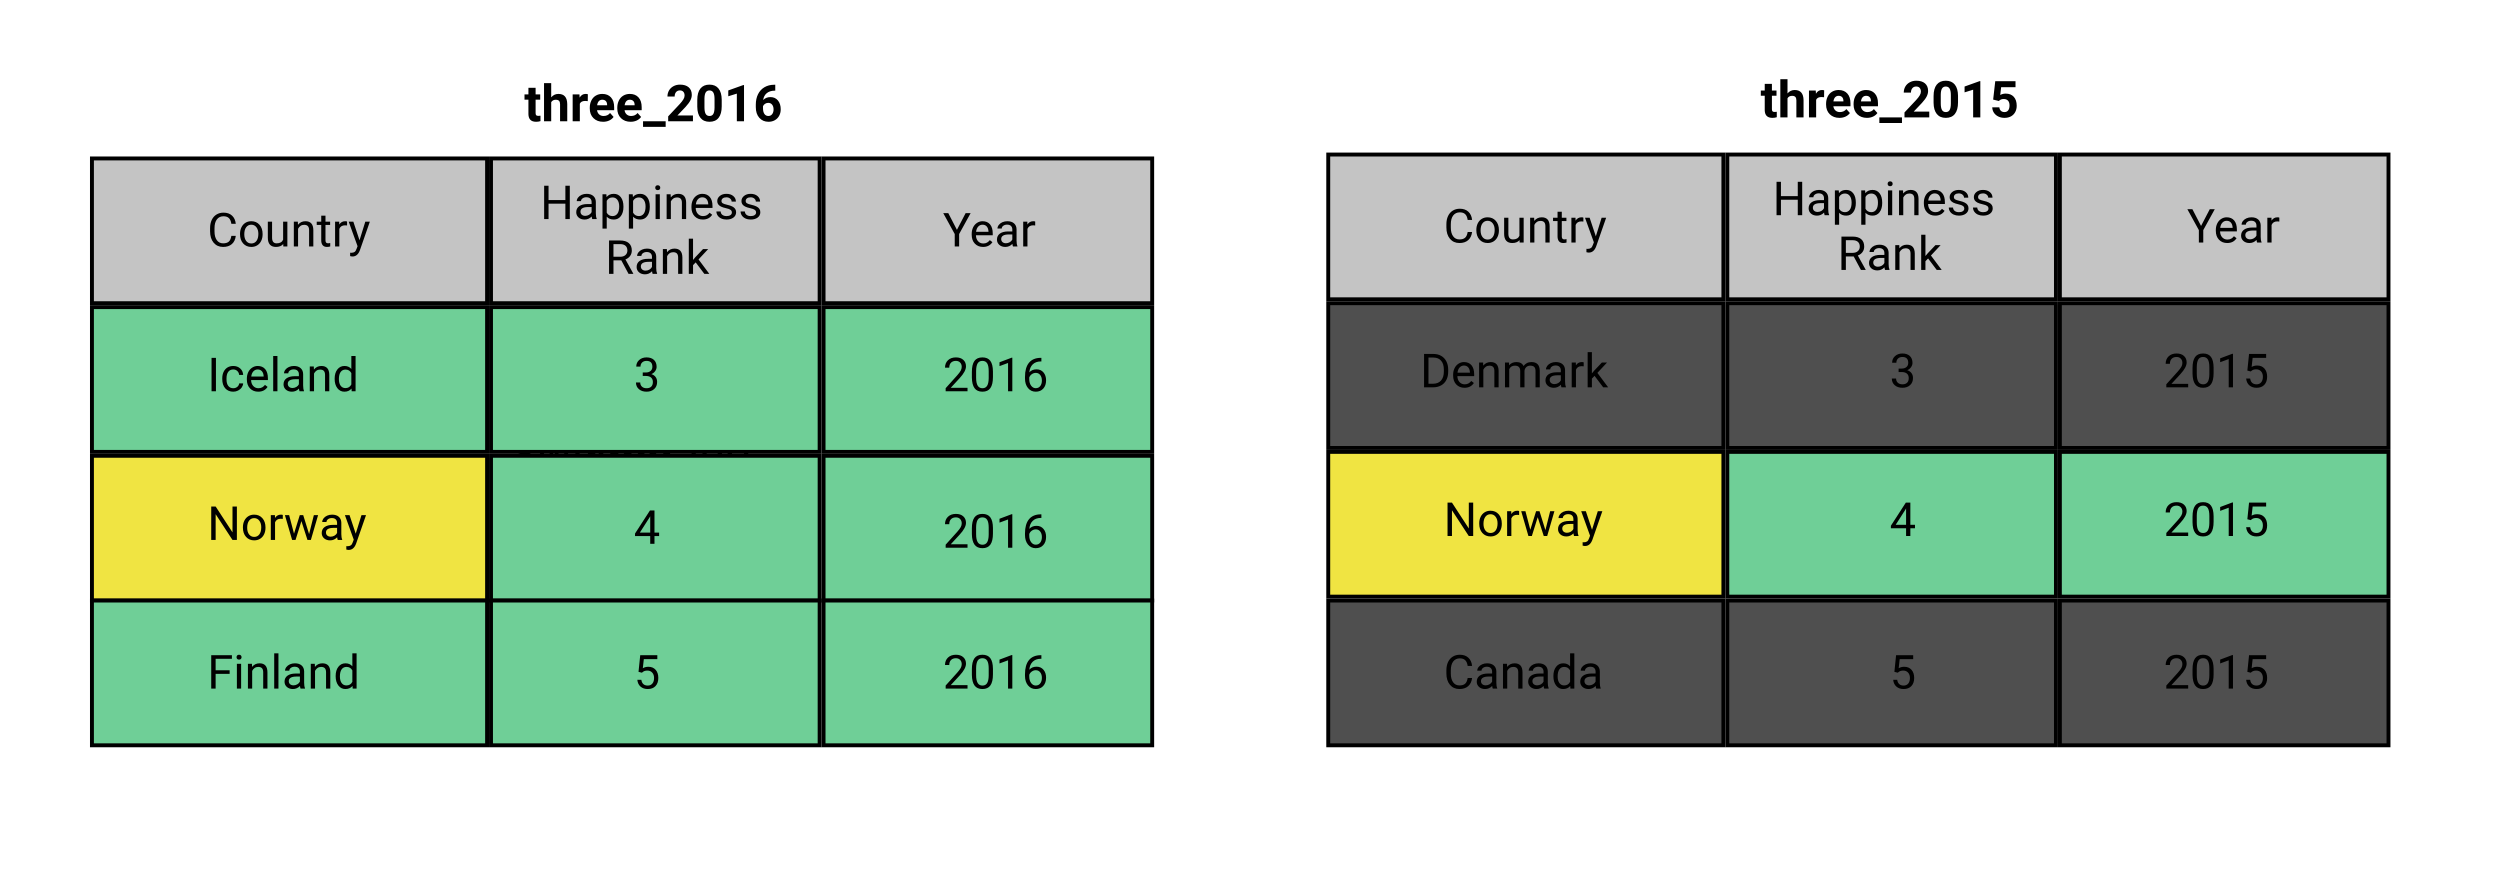 <svg width="639" height="222" viewBox="0 0 639 222" fill="none" xmlns="http://www.w3.org/2000/svg">
<rect width="639" height="222" fill="white"/>
<rect x="339.5" y="39.5" width="101" height="37" fill="#C4C4C4" stroke="black"/>
<rect x="441.5" y="39.5" width="84" height="37" fill="#C4C4C4" stroke="black"/>
<path d="M376.266 59.293C376.16 60.195 375.826 60.893 375.264 61.385C374.705 61.873 373.961 62.117 373.031 62.117C372.023 62.117 371.215 61.756 370.605 61.033C370 60.31 369.697 59.344 369.697 58.133V57.312C369.697 56.52 369.838 55.822 370.119 55.221C370.404 54.619 370.807 54.158 371.326 53.838C371.846 53.514 372.447 53.352 373.131 53.352C374.037 53.352 374.764 53.605 375.311 54.113C375.857 54.617 376.176 55.316 376.266 56.211H375.135C375.037 55.531 374.824 55.039 374.496 54.734C374.172 54.43 373.717 54.277 373.131 54.277C372.412 54.277 371.848 54.543 371.438 55.074C371.031 55.605 370.828 56.361 370.828 57.342V58.168C370.828 59.094 371.021 59.83 371.408 60.377C371.795 60.924 372.336 61.197 373.031 61.197C373.656 61.197 374.135 61.057 374.467 60.775C374.803 60.49 375.025 59.996 375.135 59.293H376.266ZM377.35 58.772C377.35 58.15 377.471 57.592 377.713 57.096C377.959 56.6 378.299 56.217 378.732 55.947C379.17 55.678 379.668 55.543 380.227 55.543C381.09 55.543 381.787 55.842 382.318 56.44C382.854 57.037 383.121 57.832 383.121 58.824V58.9C383.121 59.518 383.002 60.072 382.764 60.565C382.529 61.053 382.191 61.434 381.75 61.707C381.312 61.98 380.809 62.117 380.238 62.117C379.379 62.117 378.682 61.818 378.146 61.221C377.615 60.623 377.35 59.832 377.35 58.848V58.772ZM378.439 58.9C378.439 59.603 378.602 60.168 378.926 60.594C379.254 61.02 379.691 61.232 380.238 61.232C380.789 61.232 381.227 61.018 381.551 60.588C381.875 60.154 382.037 59.549 382.037 58.772C382.037 58.076 381.871 57.514 381.539 57.084C381.211 56.65 380.773 56.434 380.227 56.434C379.691 56.434 379.26 56.647 378.932 57.072C378.604 57.498 378.439 58.107 378.439 58.9ZM388.395 61.373C387.973 61.869 387.354 62.117 386.537 62.117C385.861 62.117 385.346 61.922 384.99 61.531C384.639 61.137 384.461 60.555 384.457 59.785V55.66H385.541V59.756C385.541 60.717 385.932 61.197 386.713 61.197C387.541 61.197 388.092 60.889 388.365 60.272V55.66H389.449V62H388.418L388.395 61.373ZM392.127 55.66L392.162 56.457C392.646 55.848 393.279 55.543 394.061 55.543C395.4 55.543 396.076 56.299 396.088 57.81V62H395.004V57.805C395 57.348 394.895 57.01 394.688 56.791C394.484 56.572 394.166 56.463 393.732 56.463C393.381 56.463 393.072 56.557 392.807 56.744C392.541 56.932 392.334 57.178 392.186 57.482V62H391.102V55.66H392.127ZM399.193 54.125V55.66H400.377V56.498H399.193V60.43C399.193 60.684 399.246 60.875 399.352 61.004C399.457 61.129 399.637 61.191 399.891 61.191C400.016 61.191 400.188 61.168 400.406 61.121V62C400.121 62.078 399.844 62.117 399.574 62.117C399.09 62.117 398.725 61.971 398.479 61.678C398.232 61.385 398.109 60.969 398.109 60.43V56.498H396.955V55.66H398.109V54.125H399.193ZM404.713 56.633C404.549 56.605 404.371 56.592 404.18 56.592C403.469 56.592 402.986 56.895 402.732 57.5V62H401.648V55.66H402.703L402.721 56.393C403.076 55.826 403.58 55.543 404.232 55.543C404.443 55.543 404.604 55.57 404.713 55.625V56.633ZM407.895 60.412L409.371 55.66H410.531L407.982 62.978C407.588 64.033 406.961 64.561 406.102 64.561L405.896 64.543L405.492 64.467V63.588L405.785 63.611C406.152 63.611 406.438 63.537 406.641 63.389C406.848 63.24 407.018 62.969 407.15 62.574L407.391 61.93L405.129 55.66H406.312L407.895 60.412Z" fill="black"/>
<path d="M452.901 21.443V23.132H454.075V24.477H452.901V27.905C452.901 28.159 452.95 28.341 453.047 28.451C453.144 28.561 453.33 28.616 453.605 28.616C453.809 28.616 453.988 28.601 454.145 28.572V29.962C453.785 30.072 453.415 30.127 453.034 30.127C451.748 30.127 451.092 29.477 451.066 28.178V24.477H450.063V23.132H451.066V21.443H452.901ZM456.887 23.881C457.374 23.297 457.985 23.005 458.722 23.005C460.211 23.005 460.967 23.87 460.988 25.601V30H459.153V25.652C459.153 25.258 459.069 24.968 458.899 24.782C458.73 24.592 458.449 24.497 458.055 24.497C457.518 24.497 457.128 24.704 456.887 25.119V30H455.053V20.25H456.887V23.881ZM466.231 24.852C465.981 24.818 465.761 24.801 465.571 24.801C464.877 24.801 464.422 25.036 464.206 25.506V30H462.372V23.132H464.104L464.155 23.951C464.523 23.32 465.033 23.005 465.685 23.005C465.888 23.005 466.079 23.032 466.256 23.087L466.231 24.852ZM470.154 30.127C469.147 30.127 468.326 29.818 467.691 29.2C467.06 28.582 466.745 27.759 466.745 26.731V26.553C466.745 25.863 466.878 25.248 467.145 24.706C467.412 24.16 467.788 23.741 468.275 23.449C468.766 23.153 469.324 23.005 469.951 23.005C470.89 23.005 471.629 23.301 472.166 23.894C472.708 24.486 472.979 25.326 472.979 26.414V27.163H468.605C468.664 27.611 468.842 27.971 469.138 28.242C469.439 28.512 469.817 28.648 470.274 28.648C470.981 28.648 471.533 28.392 471.931 27.88L472.833 28.889C472.557 29.279 472.185 29.583 471.715 29.803C471.246 30.019 470.725 30.127 470.154 30.127ZM469.944 24.49C469.58 24.49 469.284 24.613 469.056 24.858C468.831 25.104 468.688 25.455 468.624 25.912H471.176V25.766C471.167 25.36 471.057 25.047 470.846 24.827C470.634 24.602 470.334 24.49 469.944 24.49ZM477.187 30.127C476.18 30.127 475.359 29.818 474.724 29.2C474.094 28.582 473.778 27.759 473.778 26.731V26.553C473.778 25.863 473.912 25.248 474.178 24.706C474.445 24.16 474.821 23.741 475.308 23.449C475.799 23.153 476.358 23.005 476.984 23.005C477.923 23.005 478.662 23.301 479.199 23.894C479.741 24.486 480.012 25.326 480.012 26.414V27.163H475.638C475.697 27.611 475.875 27.971 476.171 28.242C476.472 28.512 476.851 28.648 477.308 28.648C478.014 28.648 478.567 28.392 478.964 27.88L479.866 28.889C479.591 29.279 479.218 29.583 478.749 29.803C478.279 30.019 477.758 30.127 477.187 30.127ZM476.978 24.49C476.614 24.49 476.317 24.613 476.089 24.858C475.865 25.104 475.721 25.455 475.657 25.912H478.209V25.766C478.201 25.36 478.09 25.047 477.879 24.827C477.667 24.602 477.367 24.49 476.978 24.49ZM486.144 31.435H480.361V30H486.144V31.435ZM493.12 30H486.785V28.743L489.774 25.557C490.185 25.108 490.487 24.717 490.682 24.382C490.881 24.048 490.98 23.731 490.98 23.43C490.98 23.02 490.877 22.698 490.669 22.465C490.462 22.228 490.166 22.11 489.781 22.11C489.366 22.11 489.038 22.254 488.797 22.541C488.56 22.825 488.441 23.2 488.441 23.665H486.601C486.601 23.102 486.734 22.588 487 22.123C487.271 21.657 487.652 21.293 488.143 21.031C488.634 20.764 489.19 20.631 489.812 20.631C490.765 20.631 491.503 20.859 492.028 21.316C492.557 21.773 492.821 22.419 492.821 23.252C492.821 23.709 492.703 24.175 492.466 24.649C492.229 25.123 491.823 25.675 491.247 26.306L489.146 28.521H493.12V30ZM500.47 26.179C500.47 27.457 500.206 28.434 499.677 29.111C499.148 29.788 498.373 30.127 497.354 30.127C496.346 30.127 495.576 29.795 495.043 29.13C494.51 28.466 494.237 27.514 494.224 26.274V24.573C494.224 23.282 494.491 22.302 495.024 21.634C495.561 20.965 496.334 20.631 497.341 20.631C498.348 20.631 499.118 20.963 499.651 21.627C500.185 22.288 500.458 23.238 500.47 24.477V26.179ZM498.636 24.312C498.636 23.547 498.53 22.99 498.318 22.643C498.111 22.292 497.785 22.116 497.341 22.116C496.909 22.116 496.59 22.283 496.382 22.618C496.179 22.948 496.071 23.466 496.059 24.173V26.42C496.059 27.173 496.16 27.734 496.363 28.102C496.571 28.466 496.901 28.648 497.354 28.648C497.802 28.648 498.126 28.472 498.325 28.121C498.524 27.77 498.627 27.232 498.636 26.509V24.312ZM506.17 30H504.336V22.929L502.146 23.608V22.116L505.974 20.745H506.17V30ZM509.452 25.455L509.985 20.758H515.165V22.288H511.49L511.261 24.274C511.697 24.042 512.16 23.925 512.651 23.925C513.532 23.925 514.221 24.198 514.721 24.744C515.22 25.29 515.47 26.054 515.47 27.036C515.47 27.632 515.343 28.168 515.089 28.642C514.839 29.111 514.479 29.477 514.01 29.74C513.54 29.998 512.986 30.127 512.347 30.127C511.788 30.127 511.27 30.015 510.792 29.791C510.313 29.562 509.935 29.242 509.655 28.832C509.38 28.422 509.234 27.954 509.217 27.429H511.033C511.071 27.814 511.204 28.115 511.433 28.331C511.665 28.542 511.968 28.648 512.34 28.648C512.755 28.648 513.075 28.5 513.299 28.204C513.523 27.903 513.635 27.48 513.635 26.934C513.635 26.409 513.506 26.007 513.248 25.728C512.99 25.449 512.624 25.309 512.15 25.309C511.714 25.309 511.361 25.423 511.09 25.652L510.912 25.817L509.452 25.455Z" fill="black"/>
<path d="M460.641 55H459.51V51.057H455.209V55H454.084V46.469H455.209V50.137H459.51V46.469H460.641V55ZM466.383 55C466.32 54.875 466.27 54.652 466.23 54.332C465.727 54.855 465.125 55.117 464.426 55.117C463.801 55.117 463.287 54.941 462.885 54.59C462.486 54.234 462.287 53.785 462.287 53.242C462.287 52.582 462.537 52.07 463.037 51.707C463.541 51.34 464.248 51.156 465.158 51.156H466.213V50.658C466.213 50.279 466.1 49.978 465.873 49.756C465.646 49.529 465.312 49.416 464.871 49.416C464.484 49.416 464.16 49.514 463.898 49.709C463.637 49.904 463.506 50.141 463.506 50.418H462.416C462.416 50.102 462.527 49.797 462.75 49.504C462.977 49.207 463.281 48.973 463.664 48.801C464.051 48.629 464.475 48.543 464.936 48.543C465.666 48.543 466.238 48.727 466.652 49.094C467.066 49.457 467.281 49.959 467.297 50.6V53.518C467.297 54.1 467.371 54.562 467.52 54.906V55H466.383ZM464.584 54.174C464.924 54.174 465.246 54.086 465.551 53.91C465.855 53.734 466.076 53.506 466.213 53.225V51.924H465.363C464.035 51.924 463.371 52.312 463.371 53.09C463.371 53.43 463.484 53.695 463.711 53.887C463.938 54.078 464.229 54.174 464.584 54.174ZM474.352 51.9C474.352 52.865 474.131 53.643 473.689 54.232C473.248 54.822 472.65 55.117 471.896 55.117C471.127 55.117 470.521 54.873 470.08 54.385V57.438H468.996V48.66H469.986L470.039 49.363C470.48 48.816 471.094 48.543 471.879 48.543C472.641 48.543 473.242 48.83 473.684 49.404C474.129 49.978 474.352 50.777 474.352 51.801V51.9ZM473.268 51.777C473.268 51.062 473.115 50.498 472.811 50.084C472.506 49.67 472.088 49.463 471.557 49.463C470.9 49.463 470.408 49.754 470.08 50.336V53.365C470.404 53.943 470.9 54.232 471.568 54.232C472.088 54.232 472.5 54.027 472.805 53.617C473.113 53.203 473.268 52.59 473.268 51.777ZM481.09 51.9C481.09 52.865 480.869 53.643 480.428 54.232C479.986 54.822 479.389 55.117 478.635 55.117C477.865 55.117 477.26 54.873 476.818 54.385V57.438H475.734V48.66H476.725L476.777 49.363C477.219 48.816 477.832 48.543 478.617 48.543C479.379 48.543 479.98 48.83 480.422 49.404C480.867 49.978 481.09 50.777 481.09 51.801V51.9ZM480.006 51.777C480.006 51.062 479.854 50.498 479.549 50.084C479.244 49.67 478.826 49.463 478.295 49.463C477.639 49.463 477.146 49.754 476.818 50.336V53.365C477.143 53.943 477.639 54.232 478.307 54.232C478.826 54.232 479.238 54.027 479.543 53.617C479.852 53.203 480.006 52.59 480.006 51.777ZM483.65 55H482.566V48.66H483.65V55ZM482.479 46.978C482.479 46.803 482.531 46.654 482.637 46.533C482.746 46.412 482.906 46.352 483.117 46.352C483.328 46.352 483.488 46.412 483.598 46.533C483.707 46.654 483.762 46.803 483.762 46.978C483.762 47.154 483.707 47.301 483.598 47.418C483.488 47.535 483.328 47.594 483.117 47.594C482.906 47.594 482.746 47.535 482.637 47.418C482.531 47.301 482.479 47.154 482.479 46.978ZM486.416 48.66L486.451 49.457C486.936 48.848 487.568 48.543 488.35 48.543C489.689 48.543 490.365 49.299 490.377 50.81V55H489.293V50.805C489.289 50.348 489.184 50.01 488.977 49.791C488.773 49.572 488.455 49.463 488.021 49.463C487.67 49.463 487.361 49.557 487.096 49.744C486.83 49.932 486.623 50.178 486.475 50.482V55H485.391V48.66H486.416ZM494.643 55.117C493.783 55.117 493.084 54.836 492.545 54.273C492.006 53.707 491.736 52.951 491.736 52.006V51.807C491.736 51.178 491.855 50.617 492.094 50.125C492.336 49.629 492.672 49.242 493.102 48.965C493.535 48.684 494.004 48.543 494.508 48.543C495.332 48.543 495.973 48.815 496.43 49.357C496.887 49.9 497.115 50.678 497.115 51.69V52.141H492.82C492.836 52.766 493.018 53.272 493.365 53.658C493.717 54.041 494.162 54.232 494.701 54.232C495.084 54.232 495.408 54.154 495.674 53.998C495.939 53.842 496.172 53.635 496.371 53.377L497.033 53.893C496.502 54.709 495.705 55.117 494.643 55.117ZM494.508 49.434C494.07 49.434 493.703 49.594 493.406 49.914C493.109 50.23 492.926 50.676 492.855 51.25H496.031V51.168C496 50.617 495.852 50.191 495.586 49.891C495.32 49.586 494.961 49.434 494.508 49.434ZM502.066 53.318C502.066 53.025 501.955 52.799 501.732 52.639C501.514 52.475 501.129 52.334 500.578 52.217C500.031 52.1 499.596 51.959 499.271 51.795C498.951 51.631 498.713 51.435 498.557 51.209C498.404 50.982 498.328 50.713 498.328 50.4C498.328 49.881 498.547 49.441 498.984 49.082C499.426 48.723 499.988 48.543 500.672 48.543C501.391 48.543 501.973 48.728 502.418 49.1C502.867 49.471 503.092 49.945 503.092 50.523H502.002C502.002 50.227 501.875 49.971 501.621 49.756C501.371 49.541 501.055 49.434 500.672 49.434C500.277 49.434 499.969 49.52 499.746 49.691C499.523 49.863 499.412 50.088 499.412 50.365C499.412 50.627 499.516 50.824 499.723 50.957C499.93 51.09 500.303 51.217 500.842 51.338C501.385 51.459 501.824 51.603 502.16 51.772C502.496 51.94 502.744 52.143 502.904 52.381C503.068 52.615 503.15 52.902 503.15 53.242C503.15 53.809 502.924 54.264 502.471 54.607C502.018 54.947 501.43 55.117 500.707 55.117C500.199 55.117 499.75 55.027 499.359 54.848C498.969 54.668 498.662 54.418 498.439 54.098C498.221 53.773 498.111 53.424 498.111 53.049H499.195C499.215 53.412 499.359 53.701 499.629 53.916C499.902 54.127 500.262 54.232 500.707 54.232C501.117 54.232 501.445 54.15 501.691 53.986C501.941 53.818 502.066 53.596 502.066 53.318ZM508.254 53.318C508.254 53.025 508.143 52.799 507.92 52.639C507.701 52.475 507.316 52.334 506.766 52.217C506.219 52.1 505.783 51.959 505.459 51.795C505.139 51.631 504.9 51.435 504.744 51.209C504.592 50.982 504.516 50.713 504.516 50.4C504.516 49.881 504.734 49.441 505.172 49.082C505.613 48.723 506.176 48.543 506.859 48.543C507.578 48.543 508.16 48.728 508.605 49.1C509.055 49.471 509.279 49.945 509.279 50.523H508.189C508.189 50.227 508.062 49.971 507.809 49.756C507.559 49.541 507.242 49.434 506.859 49.434C506.465 49.434 506.156 49.52 505.934 49.691C505.711 49.863 505.6 50.088 505.6 50.365C505.6 50.627 505.703 50.824 505.91 50.957C506.117 51.09 506.49 51.217 507.029 51.338C507.572 51.459 508.012 51.603 508.348 51.772C508.684 51.94 508.932 52.143 509.092 52.381C509.256 52.615 509.338 52.902 509.338 53.242C509.338 53.809 509.111 54.264 508.658 54.607C508.205 54.947 507.617 55.117 506.895 55.117C506.387 55.117 505.938 55.027 505.547 54.848C505.156 54.668 504.85 54.418 504.627 54.098C504.408 53.773 504.299 53.424 504.299 53.049H505.383C505.402 53.412 505.547 53.701 505.816 53.916C506.09 54.127 506.449 54.232 506.895 54.232C507.305 54.232 507.633 54.15 507.879 53.986C508.129 53.818 508.254 53.596 508.254 53.318ZM473.807 65.549H471.803V69H470.672V60.469H473.496C474.457 60.469 475.195 60.688 475.711 61.125C476.23 61.562 476.49 62.199 476.49 63.035C476.49 63.566 476.346 64.029 476.057 64.424C475.771 64.818 475.373 65.113 474.861 65.309L476.865 68.93V69H475.658L473.807 65.549ZM471.803 64.629H473.531C474.09 64.629 474.533 64.484 474.861 64.195C475.193 63.906 475.359 63.52 475.359 63.035C475.359 62.508 475.201 62.103 474.885 61.822C474.572 61.541 474.119 61.398 473.525 61.395H471.803V64.629ZM481.816 69C481.754 68.875 481.703 68.652 481.664 68.332C481.16 68.856 480.559 69.117 479.859 69.117C479.234 69.117 478.721 68.941 478.318 68.59C477.92 68.234 477.721 67.785 477.721 67.242C477.721 66.582 477.971 66.07 478.471 65.707C478.975 65.34 479.682 65.156 480.592 65.156H481.646V64.658C481.646 64.279 481.533 63.978 481.307 63.756C481.08 63.529 480.746 63.416 480.305 63.416C479.918 63.416 479.594 63.514 479.332 63.709C479.07 63.904 478.939 64.141 478.939 64.418H477.85C477.85 64.102 477.961 63.797 478.184 63.504C478.41 63.207 478.715 62.973 479.098 62.801C479.484 62.629 479.908 62.543 480.369 62.543C481.1 62.543 481.672 62.727 482.086 63.094C482.5 63.457 482.715 63.959 482.73 64.6V67.518C482.73 68.1 482.805 68.562 482.953 68.906V69H481.816ZM480.018 68.174C480.357 68.174 480.68 68.086 480.984 67.91C481.289 67.734 481.51 67.506 481.646 67.225V65.924H480.797C479.469 65.924 478.805 66.312 478.805 67.09C478.805 67.43 478.918 67.695 479.145 67.887C479.371 68.078 479.662 68.174 480.018 68.174ZM485.455 62.66L485.49 63.457C485.975 62.848 486.607 62.543 487.389 62.543C488.729 62.543 489.404 63.299 489.416 64.811V69H488.332V64.805C488.328 64.348 488.223 64.01 488.016 63.791C487.812 63.572 487.494 63.463 487.061 63.463C486.709 63.463 486.4 63.557 486.135 63.744C485.869 63.932 485.662 64.178 485.514 64.482V69H484.43V62.66H485.455ZM492.82 66.064L492.141 66.773V69H491.057V60H492.141V65.443L492.721 64.746L494.695 62.66H496.014L493.547 65.309L496.301 69H495.029L492.82 66.064Z" fill="black"/>
<rect x="339.5" y="77.5" width="101" height="37" fill="#4F4F4F" stroke="black"/>
<path d="M363.99 99V90.469H366.398C367.141 90.469 367.797 90.633 368.367 90.961C368.938 91.289 369.377 91.756 369.686 92.361C369.998 92.967 370.156 93.662 370.16 94.447V94.992C370.16 95.797 370.004 96.502 369.691 97.107C369.383 97.713 368.939 98.178 368.361 98.502C367.787 98.826 367.117 98.992 366.352 99H363.99ZM365.115 91.394V98.08H366.299C367.166 98.08 367.84 97.811 368.32 97.272C368.805 96.732 369.047 95.965 369.047 94.969V94.471C369.047 93.502 368.818 92.75 368.361 92.215C367.908 91.676 367.264 91.402 366.428 91.394H365.115ZM374.326 99.117C373.467 99.117 372.768 98.836 372.229 98.273C371.689 97.707 371.42 96.951 371.42 96.006V95.807C371.42 95.178 371.539 94.617 371.777 94.125C372.02 93.629 372.355 93.242 372.785 92.965C373.219 92.684 373.688 92.543 374.191 92.543C375.016 92.543 375.656 92.814 376.113 93.357C376.57 93.9 376.799 94.678 376.799 95.689V96.141H372.504C372.52 96.766 372.701 97.272 373.049 97.658C373.4 98.041 373.846 98.232 374.385 98.232C374.768 98.232 375.092 98.154 375.357 97.998C375.623 97.842 375.855 97.635 376.055 97.377L376.717 97.893C376.186 98.709 375.389 99.117 374.326 99.117ZM374.191 93.434C373.754 93.434 373.387 93.594 373.09 93.914C372.793 94.231 372.609 94.676 372.539 95.25H375.715V95.168C375.684 94.617 375.535 94.191 375.27 93.891C375.004 93.586 374.645 93.434 374.191 93.434ZM379.084 92.66L379.119 93.457C379.604 92.848 380.236 92.543 381.018 92.543C382.357 92.543 383.033 93.299 383.045 94.811V99H381.961V94.805C381.957 94.348 381.852 94.01 381.645 93.791C381.441 93.572 381.123 93.463 380.689 93.463C380.338 93.463 380.029 93.557 379.764 93.744C379.498 93.932 379.291 94.178 379.143 94.482V99H378.059V92.66H379.084ZM385.699 92.66L385.729 93.363C386.193 92.816 386.82 92.543 387.609 92.543C388.496 92.543 389.1 92.883 389.42 93.562C389.631 93.258 389.904 93.012 390.24 92.824C390.58 92.637 390.98 92.543 391.441 92.543C392.832 92.543 393.539 93.279 393.562 94.752V99H392.479V94.816C392.479 94.363 392.375 94.025 392.168 93.803C391.961 93.576 391.613 93.463 391.125 93.463C390.723 93.463 390.389 93.584 390.123 93.826C389.857 94.064 389.703 94.387 389.66 94.793V99H388.57V94.846C388.57 93.924 388.119 93.463 387.217 93.463C386.506 93.463 386.02 93.766 385.758 94.371V99H384.674V92.66H385.699ZM399.117 99C399.055 98.875 399.004 98.652 398.965 98.332C398.461 98.856 397.859 99.117 397.16 99.117C396.535 99.117 396.021 98.941 395.619 98.59C395.221 98.234 395.021 97.785 395.021 97.242C395.021 96.582 395.271 96.07 395.771 95.707C396.275 95.34 396.982 95.156 397.893 95.156H398.947V94.658C398.947 94.279 398.834 93.978 398.607 93.756C398.381 93.529 398.047 93.416 397.605 93.416C397.219 93.416 396.895 93.514 396.633 93.709C396.371 93.904 396.24 94.141 396.24 94.418H395.15C395.15 94.102 395.262 93.797 395.484 93.504C395.711 93.207 396.016 92.973 396.398 92.801C396.785 92.629 397.209 92.543 397.67 92.543C398.4 92.543 398.973 92.727 399.387 93.094C399.801 93.457 400.016 93.959 400.031 94.6V97.518C400.031 98.1 400.105 98.562 400.254 98.906V99H399.117ZM397.318 98.174C397.658 98.174 397.98 98.086 398.285 97.91C398.59 97.734 398.811 97.506 398.947 97.225V95.924H398.098C396.77 95.924 396.105 96.312 396.105 97.09C396.105 97.43 396.219 97.695 396.445 97.887C396.672 98.078 396.963 98.174 397.318 98.174ZM404.795 93.633C404.631 93.606 404.453 93.592 404.262 93.592C403.551 93.592 403.068 93.894 402.814 94.5V99H401.73V92.66H402.785L402.803 93.393C403.158 92.826 403.662 92.543 404.314 92.543C404.525 92.543 404.686 92.57 404.795 92.625V93.633ZM407.566 96.064L406.887 96.773V99H405.803V90H406.887V95.443L407.467 94.746L409.441 92.66H410.76L408.293 95.309L411.047 99H409.775L407.566 96.064Z" fill="black"/>
<rect x="526.5" y="39.5" width="84" height="37" fill="#C4C4C4" stroke="black"/>
<rect x="441.5" y="77.5" width="84" height="37" fill="#4F4F4F" stroke="black"/>
<rect x="526.5" y="77.5" width="84" height="37" fill="#4F4F4F" stroke="black"/>
<path d="M485.285 94.207H486.1C486.611 94.199 487.014 94.064 487.307 93.803C487.6 93.541 487.746 93.188 487.746 92.742C487.746 91.742 487.248 91.242 486.252 91.242C485.783 91.242 485.408 91.377 485.127 91.647C484.85 91.912 484.711 92.266 484.711 92.707H483.627C483.627 92.031 483.873 91.471 484.365 91.025C484.861 90.576 485.49 90.352 486.252 90.352C487.057 90.352 487.688 90.564 488.145 90.99C488.602 91.416 488.83 92.008 488.83 92.766C488.83 93.137 488.709 93.496 488.467 93.844C488.229 94.191 487.902 94.451 487.488 94.623C487.957 94.772 488.318 95.018 488.572 95.361C488.83 95.705 488.959 96.125 488.959 96.621C488.959 97.387 488.709 97.994 488.209 98.443C487.709 98.893 487.059 99.117 486.258 99.117C485.457 99.117 484.805 98.9 484.301 98.467C483.801 98.033 483.551 97.461 483.551 96.75H484.641C484.641 97.199 484.787 97.559 485.08 97.828C485.373 98.098 485.766 98.232 486.258 98.232C486.781 98.232 487.182 98.096 487.459 97.822C487.736 97.549 487.875 97.156 487.875 96.644C487.875 96.148 487.723 95.768 487.418 95.502C487.113 95.236 486.674 95.1 486.1 95.092H485.285V94.207Z" fill="black"/>
<path d="M559.299 99H553.709V98.221L556.662 94.939C557.1 94.443 557.4 94.041 557.564 93.732C557.732 93.42 557.816 93.098 557.816 92.766C557.816 92.32 557.682 91.955 557.412 91.67C557.143 91.385 556.783 91.242 556.334 91.242C555.795 91.242 555.375 91.397 555.074 91.705C554.777 92.01 554.629 92.436 554.629 92.982H553.545C553.545 92.197 553.797 91.562 554.301 91.078C554.809 90.594 555.486 90.352 556.334 90.352C557.127 90.352 557.754 90.561 558.215 90.978C558.676 91.393 558.906 91.945 558.906 92.637C558.906 93.477 558.371 94.477 557.301 95.637L555.016 98.115H559.299V99ZM565.797 95.361C565.797 96.631 565.58 97.574 565.146 98.191C564.713 98.809 564.035 99.117 563.113 99.117C562.203 99.117 561.529 98.816 561.092 98.215C560.654 97.609 560.428 96.707 560.412 95.508V94.061C560.412 92.807 560.629 91.875 561.062 91.266C561.496 90.656 562.176 90.352 563.102 90.352C564.02 90.352 564.695 90.647 565.129 91.236C565.562 91.822 565.785 92.728 565.797 93.955V95.361ZM564.713 93.879C564.713 92.961 564.584 92.293 564.326 91.875C564.068 91.453 563.66 91.242 563.102 91.242C562.547 91.242 562.143 91.451 561.889 91.869C561.635 92.287 561.504 92.93 561.496 93.797V95.531C561.496 96.453 561.629 97.135 561.895 97.576C562.164 98.014 562.57 98.232 563.113 98.232C563.648 98.232 564.045 98.025 564.303 97.611C564.564 97.197 564.701 96.545 564.713 95.654V93.879ZM570.748 99H569.658V91.775L567.473 92.578V91.594L570.578 90.428H570.748V99ZM574.422 94.723L574.855 90.469H579.227V91.471H575.775L575.518 93.797C575.936 93.551 576.41 93.428 576.941 93.428C577.719 93.428 578.336 93.686 578.793 94.201C579.25 94.713 579.479 95.406 579.479 96.281C579.479 97.16 579.24 97.853 578.764 98.361C578.291 98.865 577.629 99.117 576.777 99.117C576.023 99.117 575.408 98.908 574.932 98.49C574.455 98.072 574.184 97.494 574.117 96.756H575.143C575.209 97.244 575.383 97.613 575.664 97.863C575.945 98.109 576.316 98.232 576.777 98.232C577.281 98.232 577.676 98.061 577.961 97.717C578.25 97.373 578.395 96.898 578.395 96.293C578.395 95.723 578.238 95.266 577.926 94.922C577.617 94.574 577.205 94.4 576.689 94.4C576.217 94.4 575.846 94.504 575.576 94.711L575.289 94.945L574.422 94.723Z" fill="black"/>
<rect x="339.5" y="115.5" width="101" height="37" fill="#F0E442" stroke="black"/>
<path d="M376.547 137H375.416L371.121 130.426V137H369.99V128.469H371.121L375.428 135.072V128.469H376.547V137ZM378.088 133.771C378.088 133.15 378.209 132.592 378.451 132.096C378.697 131.6 379.037 131.217 379.471 130.947C379.908 130.678 380.406 130.543 380.965 130.543C381.828 130.543 382.525 130.842 383.057 131.439C383.592 132.037 383.859 132.832 383.859 133.824V133.9C383.859 134.518 383.74 135.072 383.502 135.564C383.268 136.053 382.93 136.434 382.488 136.707C382.051 136.98 381.547 137.117 380.977 137.117C380.117 137.117 379.42 136.818 378.885 136.221C378.354 135.623 378.088 134.832 378.088 133.848V133.771ZM379.178 133.9C379.178 134.604 379.34 135.168 379.664 135.594C379.992 136.02 380.43 136.232 380.977 136.232C381.527 136.232 381.965 136.018 382.289 135.588C382.613 135.154 382.775 134.549 382.775 133.771C382.775 133.076 382.609 132.514 382.277 132.084C381.949 131.65 381.512 131.434 380.965 131.434C380.43 131.434 379.998 131.646 379.67 132.072C379.342 132.498 379.178 133.107 379.178 133.9ZM388.283 131.633C388.119 131.605 387.941 131.592 387.75 131.592C387.039 131.592 386.557 131.895 386.303 132.5V137H385.219V130.66H386.273L386.291 131.393C386.646 130.826 387.15 130.543 387.803 130.543C388.014 130.543 388.174 130.57 388.283 130.625V131.633ZM395.004 135.506L396.223 130.66H397.307L395.461 137H394.582L393.041 132.195L391.541 137H390.662L388.822 130.66H389.9L391.148 135.406L392.625 130.66H393.498L395.004 135.506ZM402.328 137C402.266 136.875 402.215 136.652 402.176 136.332C401.672 136.855 401.07 137.117 400.371 137.117C399.746 137.117 399.232 136.941 398.83 136.59C398.432 136.234 398.232 135.785 398.232 135.242C398.232 134.582 398.482 134.07 398.982 133.707C399.486 133.34 400.193 133.156 401.104 133.156H402.158V132.658C402.158 132.279 402.045 131.979 401.818 131.756C401.592 131.529 401.258 131.416 400.816 131.416C400.43 131.416 400.105 131.514 399.844 131.709C399.582 131.904 399.451 132.141 399.451 132.418H398.361C398.361 132.102 398.473 131.797 398.695 131.504C398.922 131.207 399.227 130.973 399.609 130.801C399.996 130.629 400.42 130.543 400.881 130.543C401.611 130.543 402.184 130.727 402.598 131.094C403.012 131.457 403.227 131.959 403.242 132.6V135.518C403.242 136.1 403.316 136.562 403.465 136.906V137H402.328ZM400.529 136.174C400.869 136.174 401.191 136.086 401.496 135.91C401.801 135.734 402.021 135.506 402.158 135.225V133.924H401.309C399.98 133.924 399.316 134.312 399.316 135.09C399.316 135.43 399.43 135.695 399.656 135.887C399.883 136.078 400.174 136.174 400.529 136.174ZM406.922 135.412L408.398 130.66H409.559L407.01 137.979C406.615 139.033 405.988 139.561 405.129 139.561L404.924 139.543L404.52 139.467V138.588L404.812 138.611C405.18 138.611 405.465 138.537 405.668 138.389C405.875 138.24 406.045 137.969 406.178 137.574L406.418 136.93L404.156 130.66H405.34L406.922 135.412Z" fill="black"/>
<rect x="441.5" y="115.5" width="84" height="37" fill="#6FCF97" stroke="black"/>
<rect x="526.5" y="115.5" width="84" height="37" fill="#6FCF97" stroke="black"/>
<path d="M488.285 134.135H489.469V135.02H488.285V137H487.195V135.02H483.311V134.381L487.131 128.469H488.285V134.135ZM484.541 134.135H487.195V129.951L487.066 130.186L484.541 134.135Z" fill="black"/>
<path d="M559.299 137H553.709V136.221L556.662 132.939C557.1 132.443 557.4 132.041 557.564 131.732C557.732 131.42 557.816 131.098 557.816 130.766C557.816 130.32 557.682 129.955 557.412 129.67C557.143 129.385 556.783 129.242 556.334 129.242C555.795 129.242 555.375 129.396 555.074 129.705C554.777 130.01 554.629 130.436 554.629 130.982H553.545C553.545 130.197 553.797 129.562 554.301 129.078C554.809 128.594 555.486 128.352 556.334 128.352C557.127 128.352 557.754 128.561 558.215 128.979C558.676 129.393 558.906 129.945 558.906 130.637C558.906 131.477 558.371 132.477 557.301 133.637L555.016 136.115H559.299V137ZM565.797 133.361C565.797 134.631 565.58 135.574 565.146 136.191C564.713 136.809 564.035 137.117 563.113 137.117C562.203 137.117 561.529 136.816 561.092 136.215C560.654 135.609 560.428 134.707 560.412 133.508V132.061C560.412 130.807 560.629 129.875 561.062 129.266C561.496 128.656 562.176 128.352 563.102 128.352C564.02 128.352 564.695 128.646 565.129 129.236C565.562 129.822 565.785 130.729 565.797 131.955V133.361ZM564.713 131.879C564.713 130.961 564.584 130.293 564.326 129.875C564.068 129.453 563.66 129.242 563.102 129.242C562.547 129.242 562.143 129.451 561.889 129.869C561.635 130.287 561.504 130.93 561.496 131.797V133.531C561.496 134.453 561.629 135.135 561.895 135.576C562.164 136.014 562.57 136.232 563.113 136.232C563.648 136.232 564.045 136.025 564.303 135.611C564.564 135.197 564.701 134.545 564.713 133.654V131.879ZM570.748 137H569.658V129.775L567.473 130.578V129.594L570.578 128.428H570.748V137ZM574.422 132.723L574.855 128.469H579.227V129.471H575.775L575.518 131.797C575.936 131.551 576.41 131.428 576.941 131.428C577.719 131.428 578.336 131.686 578.793 132.201C579.25 132.713 579.479 133.406 579.479 134.281C579.479 135.16 579.24 135.854 578.764 136.361C578.291 136.865 577.629 137.117 576.777 137.117C576.023 137.117 575.408 136.908 574.932 136.49C574.455 136.072 574.184 135.494 574.117 134.756H575.143C575.209 135.244 575.383 135.613 575.664 135.863C575.945 136.109 576.316 136.232 576.777 136.232C577.281 136.232 577.676 136.061 577.961 135.717C578.25 135.373 578.395 134.898 578.395 134.293C578.395 133.723 578.238 133.266 577.926 132.922C577.617 132.574 577.205 132.4 576.689 132.4C576.217 132.4 575.846 132.504 575.576 132.711L575.289 132.945L574.422 132.723Z" fill="black"/>
<rect x="339.5" y="153.5" width="101" height="37" fill="#4F4F4F" stroke="black"/>
<rect x="441.5" y="153.5" width="84" height="37" fill="#4F4F4F" stroke="black"/>
<path d="M484.207 171.723L484.641 167.469H489.012V168.471H485.561L485.303 170.797C485.721 170.551 486.195 170.428 486.727 170.428C487.504 170.428 488.121 170.686 488.578 171.201C489.035 171.713 489.264 172.406 489.264 173.281C489.264 174.16 489.025 174.854 488.549 175.361C488.076 175.865 487.414 176.117 486.562 176.117C485.809 176.117 485.193 175.908 484.717 175.49C484.24 175.072 483.969 174.494 483.902 173.756H484.928C484.994 174.244 485.168 174.613 485.449 174.863C485.73 175.109 486.102 175.232 486.562 175.232C487.066 175.232 487.461 175.061 487.746 174.717C488.035 174.373 488.18 173.898 488.18 173.293C488.18 172.723 488.023 172.266 487.711 171.922C487.402 171.574 486.99 171.4 486.475 171.4C486.002 171.4 485.631 171.504 485.361 171.711L485.074 171.945L484.207 171.723Z" fill="black"/>
<rect x="526.5" y="153.5" width="84" height="37" fill="#4F4F4F" stroke="black"/>
<path d="M559.299 176H553.709V175.221L556.662 171.939C557.1 171.443 557.4 171.041 557.564 170.732C557.732 170.42 557.816 170.098 557.816 169.766C557.816 169.32 557.682 168.955 557.412 168.67C557.143 168.385 556.783 168.242 556.334 168.242C555.795 168.242 555.375 168.396 555.074 168.705C554.777 169.01 554.629 169.436 554.629 169.982H553.545C553.545 169.197 553.797 168.562 554.301 168.078C554.809 167.594 555.486 167.352 556.334 167.352C557.127 167.352 557.754 167.561 558.215 167.979C558.676 168.393 558.906 168.945 558.906 169.637C558.906 170.477 558.371 171.477 557.301 172.637L555.016 175.115H559.299V176ZM565.797 172.361C565.797 173.631 565.58 174.574 565.146 175.191C564.713 175.809 564.035 176.117 563.113 176.117C562.203 176.117 561.529 175.816 561.092 175.215C560.654 174.609 560.428 173.707 560.412 172.508V171.061C560.412 169.807 560.629 168.875 561.062 168.266C561.496 167.656 562.176 167.352 563.102 167.352C564.02 167.352 564.695 167.646 565.129 168.236C565.562 168.822 565.785 169.729 565.797 170.955V172.361ZM564.713 170.879C564.713 169.961 564.584 169.293 564.326 168.875C564.068 168.453 563.66 168.242 563.102 168.242C562.547 168.242 562.143 168.451 561.889 168.869C561.635 169.287 561.504 169.93 561.496 170.797V172.531C561.496 173.453 561.629 174.135 561.895 174.576C562.164 175.014 562.57 175.232 563.113 175.232C563.648 175.232 564.045 175.025 564.303 174.611C564.564 174.197 564.701 173.545 564.713 172.654V170.879ZM570.748 176H569.658V168.775L567.473 169.578V168.594L570.578 167.428H570.748V176ZM574.422 171.723L574.855 167.469H579.227V168.471H575.775L575.518 170.797C575.936 170.551 576.41 170.428 576.941 170.428C577.719 170.428 578.336 170.686 578.793 171.201C579.25 171.713 579.479 172.406 579.479 173.281C579.479 174.16 579.24 174.854 578.764 175.361C578.291 175.865 577.629 176.117 576.777 176.117C576.023 176.117 575.408 175.908 574.932 175.49C574.455 175.072 574.184 174.494 574.117 173.756H575.143C575.209 174.244 575.383 174.613 575.664 174.863C575.945 175.109 576.316 175.232 576.777 175.232C577.281 175.232 577.676 175.061 577.961 174.717C578.25 174.373 578.395 173.898 578.395 173.293C578.395 172.723 578.238 172.266 577.926 171.922C577.617 171.574 577.205 171.4 576.689 171.4C576.217 171.4 575.846 171.504 575.576 171.711L575.289 171.945L574.422 171.723Z" fill="black"/>
<path d="M562.592 57.752L564.818 53.469H566.096L563.154 58.818V62H562.029V58.818L559.088 53.469H560.377L562.592 57.752ZM569.271 62.117C568.412 62.117 567.713 61.836 567.174 61.273C566.635 60.707 566.365 59.951 566.365 59.006V58.807C566.365 58.178 566.484 57.617 566.723 57.125C566.965 56.629 567.301 56.242 567.73 55.965C568.164 55.684 568.633 55.543 569.137 55.543C569.961 55.543 570.602 55.815 571.059 56.357C571.516 56.9 571.744 57.678 571.744 58.69V59.141H567.449C567.465 59.766 567.646 60.272 567.994 60.658C568.346 61.041 568.791 61.232 569.33 61.232C569.713 61.232 570.037 61.154 570.303 60.998C570.568 60.842 570.801 60.635 571 60.377L571.662 60.893C571.131 61.709 570.334 62.117 569.271 62.117ZM569.137 56.434C568.699 56.434 568.332 56.594 568.035 56.914C567.738 57.23 567.555 57.676 567.484 58.25H570.66V58.168C570.629 57.617 570.48 57.191 570.215 56.891C569.949 56.586 569.59 56.434 569.137 56.434ZM576.918 62C576.855 61.875 576.805 61.652 576.766 61.332C576.262 61.855 575.66 62.117 574.961 62.117C574.336 62.117 573.822 61.941 573.42 61.59C573.021 61.234 572.822 60.785 572.822 60.242C572.822 59.582 573.072 59.07 573.572 58.707C574.076 58.34 574.783 58.156 575.693 58.156H576.748V57.658C576.748 57.279 576.635 56.978 576.408 56.756C576.182 56.529 575.848 56.416 575.406 56.416C575.02 56.416 574.695 56.514 574.434 56.709C574.172 56.904 574.041 57.141 574.041 57.418H572.951C572.951 57.102 573.062 56.797 573.285 56.504C573.512 56.207 573.816 55.973 574.199 55.801C574.586 55.629 575.01 55.543 575.471 55.543C576.201 55.543 576.773 55.727 577.188 56.094C577.602 56.457 577.816 56.959 577.832 57.6V60.518C577.832 61.1 577.906 61.562 578.055 61.906V62H576.918ZM575.119 61.174C575.459 61.174 575.781 61.086 576.086 60.91C576.391 60.734 576.611 60.506 576.748 60.225V58.924H575.898C574.57 58.924 573.906 59.312 573.906 60.09C573.906 60.43 574.02 60.695 574.246 60.887C574.473 61.078 574.764 61.174 575.119 61.174ZM582.596 56.633C582.432 56.605 582.254 56.592 582.062 56.592C581.352 56.592 580.869 56.895 580.615 57.5V62H579.531V55.66H580.586L580.604 56.393C580.959 55.826 581.463 55.543 582.115 55.543C582.326 55.543 582.486 55.57 582.596 55.625V56.633Z" fill="black"/>
<rect width="296" height="193" transform="translate(10 10)" fill="white"/>
<rect x="23.5" y="40.5" width="101" height="37" fill="#C4C4C4" stroke="black"/>
<rect x="125.5" y="40.5" width="84" height="37" fill="#C4C4C4" stroke="black"/>
<rect x="210.5" y="40.5" width="84" height="37" fill="#C4C4C4" stroke="black"/>
<path d="M152.592 116.752L154.818 112.469H156.096L153.154 117.818V121H152.029V117.818L149.088 112.469H150.377L152.592 116.752ZM159.271 121.117C158.412 121.117 157.713 120.836 157.174 120.273C156.635 119.707 156.365 118.951 156.365 118.006V117.807C156.365 117.178 156.484 116.617 156.723 116.125C156.965 115.629 157.301 115.242 157.73 114.965C158.164 114.684 158.633 114.543 159.137 114.543C159.961 114.543 160.602 114.814 161.059 115.357C161.516 115.9 161.744 116.678 161.744 117.689V118.141H157.449C157.465 118.766 157.646 119.271 157.994 119.658C158.346 120.041 158.791 120.232 159.33 120.232C159.713 120.232 160.037 120.154 160.303 119.998C160.568 119.842 160.801 119.635 161 119.377L161.662 119.893C161.131 120.709 160.334 121.117 159.271 121.117ZM159.137 115.434C158.699 115.434 158.332 115.594 158.035 115.914C157.738 116.23 157.555 116.676 157.484 117.25H160.66V117.168C160.629 116.617 160.48 116.191 160.215 115.891C159.949 115.586 159.59 115.434 159.137 115.434ZM166.918 121C166.855 120.875 166.805 120.652 166.766 120.332C166.262 120.855 165.66 121.117 164.961 121.117C164.336 121.117 163.822 120.941 163.42 120.59C163.021 120.234 162.822 119.785 162.822 119.242C162.822 118.582 163.072 118.07 163.572 117.707C164.076 117.34 164.783 117.156 165.693 117.156H166.748V116.658C166.748 116.279 166.635 115.979 166.408 115.756C166.182 115.529 165.848 115.416 165.406 115.416C165.02 115.416 164.695 115.514 164.434 115.709C164.172 115.904 164.041 116.141 164.041 116.418H162.951C162.951 116.102 163.062 115.797 163.285 115.504C163.512 115.207 163.816 114.973 164.199 114.801C164.586 114.629 165.01 114.543 165.471 114.543C166.201 114.543 166.773 114.727 167.188 115.094C167.602 115.457 167.816 115.959 167.832 116.6V119.518C167.832 120.1 167.906 120.562 168.055 120.906V121H166.918ZM165.119 120.174C165.459 120.174 165.781 120.086 166.086 119.91C166.391 119.734 166.611 119.506 166.748 119.225V117.924H165.898C164.57 117.924 163.906 118.312 163.906 119.09C163.906 119.43 164.02 119.695 164.246 119.887C164.473 120.078 164.764 120.174 165.119 120.174ZM172.596 115.633C172.432 115.605 172.254 115.592 172.062 115.592C171.352 115.592 170.869 115.895 170.615 116.5V121H169.531V114.66H170.586L170.604 115.393C170.959 114.826 171.463 114.543 172.115 114.543C172.326 114.543 172.486 114.57 172.596 114.625V115.633Z" fill="black"/>
<path d="M60.266 60.293C60.16 61.195 59.826 61.893 59.264 62.385C58.705 62.873 57.961 63.117 57.031 63.117C56.023 63.117 55.215 62.756 54.605 62.033C54 61.31 53.697 60.344 53.697 59.133V58.312C53.697 57.52 53.838 56.822 54.119 56.221C54.404 55.619 54.807 55.158 55.326 54.838C55.846 54.514 56.447 54.352 57.131 54.352C58.037 54.352 58.764 54.605 59.31 55.113C59.857 55.617 60.176 56.316 60.266 57.211H59.135C59.037 56.531 58.824 56.039 58.496 55.734C58.172 55.43 57.717 55.277 57.131 55.277C56.412 55.277 55.848 55.543 55.438 56.074C55.031 56.605 54.828 57.361 54.828 58.342V59.168C54.828 60.094 55.022 60.83 55.408 61.377C55.795 61.924 56.336 62.197 57.031 62.197C57.656 62.197 58.135 62.057 58.467 61.775C58.803 61.49 59.025 60.996 59.135 60.293H60.266ZM61.35 59.772C61.35 59.15 61.471 58.592 61.713 58.096C61.959 57.6 62.299 57.217 62.732 56.947C63.17 56.678 63.668 56.543 64.227 56.543C65.09 56.543 65.787 56.842 66.318 57.44C66.853 58.037 67.121 58.832 67.121 59.824V59.9C67.121 60.518 67.002 61.072 66.764 61.565C66.529 62.053 66.191 62.434 65.75 62.707C65.312 62.98 64.809 63.117 64.238 63.117C63.379 63.117 62.682 62.818 62.147 62.221C61.615 61.623 61.35 60.832 61.35 59.848V59.772ZM62.44 59.9C62.44 60.603 62.602 61.168 62.926 61.594C63.254 62.02 63.691 62.232 64.238 62.232C64.789 62.232 65.227 62.018 65.551 61.588C65.875 61.154 66.037 60.549 66.037 59.772C66.037 59.076 65.871 58.514 65.539 58.084C65.211 57.65 64.773 57.434 64.227 57.434C63.691 57.434 63.26 57.647 62.932 58.072C62.603 58.498 62.44 59.107 62.44 59.9ZM72.394 62.373C71.973 62.869 71.353 63.117 70.537 63.117C69.861 63.117 69.346 62.922 68.99 62.531C68.639 62.137 68.461 61.555 68.457 60.785V56.66H69.541V60.756C69.541 61.717 69.932 62.197 70.713 62.197C71.541 62.197 72.092 61.889 72.365 61.272V56.66H73.449V63H72.418L72.394 62.373ZM76.127 56.66L76.162 57.457C76.647 56.848 77.279 56.543 78.061 56.543C79.4 56.543 80.076 57.299 80.088 58.81V63H79.004V58.805C79 58.348 78.894 58.01 78.688 57.791C78.484 57.572 78.166 57.463 77.732 57.463C77.381 57.463 77.072 57.557 76.807 57.744C76.541 57.932 76.334 58.178 76.186 58.482V63H75.102V56.66H76.127ZM83.193 55.125V56.66H84.377V57.498H83.193V61.43C83.193 61.684 83.246 61.875 83.352 62.004C83.457 62.129 83.637 62.191 83.891 62.191C84.016 62.191 84.188 62.168 84.406 62.121V63C84.121 63.078 83.844 63.117 83.574 63.117C83.09 63.117 82.725 62.971 82.478 62.678C82.232 62.385 82.109 61.969 82.109 61.43V57.498H80.955V56.66H82.109V55.125H83.193ZM88.713 57.633C88.549 57.605 88.371 57.592 88.18 57.592C87.469 57.592 86.986 57.895 86.732 58.5V63H85.648V56.66H86.703L86.721 57.393C87.076 56.826 87.58 56.543 88.232 56.543C88.443 56.543 88.603 56.57 88.713 56.625V57.633ZM91.894 61.412L93.371 56.66H94.531L91.982 63.978C91.588 65.033 90.961 65.561 90.102 65.561L89.897 65.543L89.492 65.467V64.588L89.785 64.611C90.152 64.611 90.438 64.537 90.641 64.389C90.848 64.24 91.018 63.969 91.15 63.574L91.391 62.93L89.129 56.66H90.312L91.894 61.412Z" fill="black"/>
<rect x="23.5" y="78.5" width="101" height="37" fill="#6FCF97" stroke="black"/>
<path d="M55.197 100H54.072V91.469H55.197V100ZM59.633 99.232C60.02 99.232 60.357 99.115 60.647 98.881C60.935 98.647 61.096 98.353 61.127 98.002H62.152C62.133 98.365 62.008 98.711 61.777 99.039C61.547 99.367 61.238 99.629 60.852 99.824C60.469 100.02 60.062 100.117 59.633 100.117C58.77 100.117 58.082 99.83 57.57 99.256C57.062 98.678 56.809 97.889 56.809 96.889V96.707C56.809 96.09 56.922 95.541 57.148 95.061C57.375 94.58 57.699 94.207 58.121 93.941C58.547 93.676 59.049 93.543 59.627 93.543C60.338 93.543 60.928 93.756 61.397 94.182C61.869 94.607 62.121 95.16 62.152 95.84H61.127C61.096 95.43 60.94 95.094 60.658 94.832C60.381 94.566 60.037 94.434 59.627 94.434C59.076 94.434 58.648 94.633 58.344 95.031C58.043 95.426 57.893 95.998 57.893 96.748V96.953C57.893 97.684 58.043 98.246 58.344 98.641C58.645 99.035 59.074 99.232 59.633 99.232ZM66.002 100.117C65.143 100.117 64.443 99.836 63.904 99.273C63.365 98.707 63.096 97.951 63.096 97.006V96.807C63.096 96.178 63.215 95.617 63.453 95.125C63.695 94.629 64.031 94.242 64.461 93.965C64.894 93.684 65.363 93.543 65.867 93.543C66.691 93.543 67.332 93.814 67.789 94.357C68.246 94.9 68.475 95.678 68.475 96.689V97.141H64.18C64.195 97.766 64.377 98.272 64.725 98.658C65.076 99.041 65.522 99.232 66.061 99.232C66.443 99.232 66.768 99.154 67.033 98.998C67.299 98.842 67.531 98.635 67.731 98.377L68.393 98.893C67.861 99.709 67.064 100.117 66.002 100.117ZM65.867 94.434C65.43 94.434 65.062 94.594 64.766 94.914C64.469 95.231 64.285 95.676 64.215 96.25H67.391V96.168C67.359 95.617 67.211 95.191 66.945 94.891C66.68 94.586 66.32 94.434 65.867 94.434ZM70.912 100H69.828V91H70.912V100ZM76.566 100C76.504 99.875 76.453 99.652 76.414 99.332C75.91 99.856 75.309 100.117 74.609 100.117C73.984 100.117 73.471 99.941 73.068 99.59C72.67 99.234 72.471 98.785 72.471 98.242C72.471 97.582 72.721 97.07 73.221 96.707C73.725 96.34 74.432 96.156 75.342 96.156H76.397V95.658C76.397 95.279 76.283 94.978 76.057 94.756C75.83 94.529 75.496 94.416 75.055 94.416C74.668 94.416 74.344 94.514 74.082 94.709C73.82 94.904 73.689 95.141 73.689 95.418H72.6C72.6 95.102 72.711 94.797 72.934 94.504C73.16 94.207 73.465 93.973 73.848 93.801C74.234 93.629 74.658 93.543 75.119 93.543C75.85 93.543 76.422 93.727 76.836 94.094C77.25 94.457 77.465 94.959 77.481 95.6V98.518C77.481 99.1 77.555 99.562 77.703 99.906V100H76.566ZM74.768 99.174C75.107 99.174 75.43 99.086 75.734 98.91C76.039 98.734 76.26 98.506 76.397 98.225V96.924H75.547C74.219 96.924 73.555 97.312 73.555 98.09C73.555 98.43 73.668 98.695 73.894 98.887C74.121 99.078 74.412 99.174 74.768 99.174ZM80.205 93.66L80.24 94.457C80.725 93.848 81.357 93.543 82.139 93.543C83.478 93.543 84.154 94.299 84.166 95.811V100H83.082V95.805C83.078 95.348 82.973 95.01 82.766 94.791C82.562 94.572 82.244 94.463 81.811 94.463C81.459 94.463 81.15 94.557 80.885 94.744C80.619 94.932 80.412 95.178 80.264 95.482V100H79.18V93.66H80.205ZM85.537 96.777C85.537 95.805 85.768 95.023 86.228 94.434C86.689 93.84 87.293 93.543 88.039 93.543C88.781 93.543 89.369 93.797 89.803 94.305V91H90.887V100H89.891L89.838 99.32C89.404 99.852 88.801 100.117 88.027 100.117C87.293 100.117 86.693 99.816 86.228 99.215C85.768 98.613 85.537 97.828 85.537 96.859V96.777ZM86.621 96.9C86.621 97.619 86.769 98.182 87.066 98.588C87.363 98.994 87.773 99.197 88.297 99.197C88.984 99.197 89.486 98.889 89.803 98.272V95.359C89.478 94.762 88.981 94.463 88.309 94.463C87.777 94.463 87.363 94.668 87.066 95.078C86.769 95.488 86.621 96.096 86.621 96.9Z" fill="black"/>
<path d="M133.504 116.197C132.539 115.92 131.836 115.58 131.395 115.178C130.957 114.771 130.738 114.271 130.738 113.678C130.738 113.006 131.006 112.451 131.541 112.014C132.08 111.572 132.779 111.352 133.639 111.352C134.225 111.352 134.746 111.465 135.203 111.691C135.664 111.918 136.02 112.23 136.27 112.629C136.523 113.027 136.65 113.463 136.65 113.936H135.52C135.52 113.42 135.355 113.016 135.027 112.723C134.699 112.426 134.236 112.277 133.639 112.277C133.084 112.277 132.65 112.4 132.338 112.646C132.029 112.889 131.875 113.227 131.875 113.66C131.875 114.008 132.021 114.303 132.314 114.545C132.611 114.783 133.113 115.002 133.82 115.201C134.531 115.4 135.086 115.621 135.484 115.863C135.887 116.102 136.184 116.381 136.375 116.701C136.57 117.021 136.668 117.398 136.668 117.832C136.668 118.523 136.398 119.078 135.859 119.496C135.32 119.91 134.6 120.117 133.697 120.117C133.111 120.117 132.564 120.006 132.057 119.783C131.549 119.557 131.156 119.248 130.879 118.857C130.605 118.467 130.469 118.023 130.469 117.527H131.6C131.6 118.043 131.789 118.451 132.168 118.752C132.551 119.049 133.061 119.197 133.697 119.197C134.291 119.197 134.746 119.076 135.062 118.834C135.379 118.592 135.537 118.262 135.537 117.844C135.537 117.426 135.391 117.104 135.098 116.877C134.805 116.646 134.273 116.42 133.504 116.197ZM143.559 118.506L144.777 113.66H145.861L144.016 120H143.137L141.596 115.195L140.096 120H139.217L137.377 113.66H138.455L139.703 118.406L141.18 113.66H142.053L143.559 118.506ZM148.146 120H147.062V113.66H148.146V120ZM146.975 111.979C146.975 111.803 147.027 111.654 147.133 111.533C147.242 111.412 147.402 111.352 147.613 111.352C147.824 111.352 147.984 111.412 148.094 111.533C148.203 111.654 148.258 111.803 148.258 111.979C148.258 112.154 148.203 112.301 148.094 112.418C147.984 112.535 147.824 112.594 147.613 112.594C147.402 112.594 147.242 112.535 147.133 112.418C147.027 112.301 146.975 112.154 146.975 111.979ZM151.357 112.125V113.66H152.541V114.498H151.357V118.43C151.357 118.684 151.41 118.875 151.516 119.004C151.621 119.129 151.801 119.191 152.055 119.191C152.18 119.191 152.352 119.168 152.57 119.121V120C152.285 120.078 152.008 120.117 151.738 120.117C151.254 120.117 150.889 119.971 150.643 119.678C150.396 119.385 150.273 118.969 150.273 118.43V114.498H149.119V113.66H150.273V112.125H151.357ZM154.832 119.115H158.541V120H153.508V119.203L157.006 114.557H153.561V113.66H158.365V114.428L154.832 119.115ZM162.303 120.117C161.443 120.117 160.744 119.836 160.205 119.273C159.666 118.707 159.396 117.951 159.396 117.006V116.807C159.396 116.178 159.516 115.617 159.754 115.125C159.996 114.629 160.332 114.242 160.762 113.965C161.195 113.684 161.664 113.543 162.168 113.543C162.992 113.543 163.633 113.814 164.09 114.357C164.547 114.9 164.775 115.678 164.775 116.689V117.141H160.48C160.496 117.766 160.678 118.271 161.025 118.658C161.377 119.041 161.822 119.232 162.361 119.232C162.744 119.232 163.068 119.154 163.334 118.998C163.6 118.842 163.832 118.635 164.031 118.377L164.693 118.893C164.162 119.709 163.365 120.117 162.303 120.117ZM162.168 114.434C161.73 114.434 161.363 114.594 161.066 114.914C160.77 115.23 160.586 115.676 160.516 116.25H163.691V116.168C163.66 115.617 163.512 115.191 163.246 114.891C162.98 114.586 162.621 114.434 162.168 114.434ZM169.1 114.633C168.936 114.605 168.758 114.592 168.566 114.592C167.855 114.592 167.373 114.895 167.119 115.5V120H166.035V113.66H167.09L167.107 114.393C167.463 113.826 167.967 113.543 168.619 113.543C168.83 113.543 168.99 113.57 169.1 113.625V114.633ZM171.279 120H170.195V111H171.279V120ZM176.934 120C176.871 119.875 176.82 119.652 176.781 119.332C176.277 119.855 175.676 120.117 174.977 120.117C174.352 120.117 173.838 119.941 173.436 119.59C173.037 119.234 172.838 118.785 172.838 118.242C172.838 117.582 173.088 117.07 173.588 116.707C174.092 116.34 174.799 116.156 175.709 116.156H176.764V115.658C176.764 115.279 176.65 114.979 176.424 114.756C176.197 114.529 175.863 114.416 175.422 114.416C175.035 114.416 174.711 114.514 174.449 114.709C174.188 114.904 174.057 115.141 174.057 115.418H172.967C172.967 115.102 173.078 114.797 173.301 114.504C173.527 114.207 173.832 113.973 174.215 113.801C174.602 113.629 175.025 113.543 175.486 113.543C176.217 113.543 176.789 113.727 177.203 114.094C177.617 114.457 177.832 114.959 177.848 115.6V118.518C177.848 119.1 177.922 119.562 178.07 119.906V120H176.934ZM175.135 119.174C175.475 119.174 175.797 119.086 176.102 118.91C176.406 118.734 176.627 118.506 176.764 118.225V116.924H175.914C174.586 116.924 173.922 117.312 173.922 118.09C173.922 118.43 174.035 118.695 174.262 118.887C174.488 119.078 174.779 119.174 175.135 119.174ZM180.572 113.66L180.607 114.457C181.092 113.848 181.725 113.543 182.506 113.543C183.846 113.543 184.521 114.299 184.533 115.811V120H183.449V115.805C183.445 115.348 183.34 115.01 183.133 114.791C182.93 114.572 182.611 114.463 182.178 114.463C181.826 114.463 181.518 114.557 181.252 114.744C180.986 114.932 180.779 115.178 180.631 115.482V120H179.547V113.66H180.572ZM185.904 116.777C185.904 115.805 186.135 115.023 186.596 114.434C187.057 113.84 187.66 113.543 188.406 113.543C189.148 113.543 189.736 113.797 190.17 114.305V111H191.254V120H190.258L190.205 119.32C189.771 119.852 189.168 120.117 188.395 120.117C187.66 120.117 187.061 119.816 186.596 119.215C186.135 118.613 185.904 117.828 185.904 116.859V116.777ZM186.988 116.9C186.988 117.619 187.137 118.182 187.434 118.588C187.73 118.994 188.141 119.197 188.664 119.197C189.352 119.197 189.854 118.889 190.17 118.271V115.359C189.846 114.762 189.348 114.463 188.676 114.463C188.145 114.463 187.73 114.668 187.434 115.078C187.137 115.488 186.988 116.096 186.988 116.9Z" fill="black"/>
<rect x="23.5" y="116.5" width="101" height="37" fill="#F0E442" stroke="black"/>
<path d="M60.547 138H59.416L55.121 131.426V138H53.99V129.469H55.121L59.428 136.072V129.469H60.547V138ZM62.088 134.771C62.088 134.15 62.209 133.592 62.451 133.096C62.697 132.6 63.037 132.217 63.471 131.947C63.908 131.678 64.406 131.543 64.965 131.543C65.828 131.543 66.525 131.842 67.057 132.439C67.592 133.037 67.859 133.832 67.859 134.824V134.9C67.859 135.518 67.74 136.072 67.502 136.564C67.268 137.053 66.93 137.434 66.488 137.707C66.051 137.98 65.547 138.117 64.977 138.117C64.117 138.117 63.42 137.818 62.885 137.221C62.353 136.623 62.088 135.832 62.088 134.848V134.771ZM63.178 134.9C63.178 135.604 63.34 136.168 63.664 136.594C63.992 137.02 64.43 137.232 64.977 137.232C65.527 137.232 65.965 137.018 66.289 136.588C66.613 136.154 66.775 135.549 66.775 134.771C66.775 134.076 66.609 133.514 66.277 133.084C65.949 132.65 65.512 132.434 64.965 132.434C64.43 132.434 63.998 132.646 63.67 133.072C63.342 133.498 63.178 134.107 63.178 134.9ZM72.283 132.633C72.119 132.605 71.941 132.592 71.75 132.592C71.039 132.592 70.557 132.895 70.303 133.5V138H69.219V131.66H70.273L70.291 132.393C70.647 131.826 71.15 131.543 71.803 131.543C72.014 131.543 72.174 131.57 72.283 131.625V132.633ZM79.004 136.506L80.223 131.66H81.307L79.461 138H78.582L77.041 133.195L75.541 138H74.662L72.822 131.66H73.9L75.148 136.406L76.625 131.66H77.498L79.004 136.506ZM86.328 138C86.266 137.875 86.215 137.652 86.176 137.332C85.672 137.855 85.07 138.117 84.371 138.117C83.746 138.117 83.232 137.941 82.83 137.59C82.432 137.234 82.232 136.785 82.232 136.242C82.232 135.582 82.482 135.07 82.982 134.707C83.486 134.34 84.193 134.156 85.103 134.156H86.158V133.658C86.158 133.279 86.045 132.979 85.818 132.756C85.592 132.529 85.258 132.416 84.816 132.416C84.43 132.416 84.106 132.514 83.844 132.709C83.582 132.904 83.451 133.141 83.451 133.418H82.361C82.361 133.102 82.473 132.797 82.695 132.504C82.922 132.207 83.227 131.973 83.609 131.801C83.996 131.629 84.42 131.543 84.881 131.543C85.611 131.543 86.184 131.727 86.598 132.094C87.012 132.457 87.227 132.959 87.242 133.6V136.518C87.242 137.1 87.316 137.562 87.465 137.906V138H86.328ZM84.529 137.174C84.869 137.174 85.191 137.086 85.496 136.91C85.801 136.734 86.022 136.506 86.158 136.225V134.924H85.309C83.981 134.924 83.316 135.312 83.316 136.09C83.316 136.43 83.43 136.695 83.656 136.887C83.883 137.078 84.174 137.174 84.529 137.174ZM90.922 136.412L92.398 131.66H93.559L91.01 138.979C90.615 140.033 89.988 140.561 89.129 140.561L88.924 140.543L88.519 140.467V139.588L88.812 139.611C89.18 139.611 89.465 139.537 89.668 139.389C89.875 139.24 90.045 138.969 90.178 138.574L90.418 137.93L88.156 131.66H89.34L90.922 136.412Z" fill="black"/>
<rect x="23.5" y="153.5" width="101" height="37" fill="#6FCF97" stroke="black"/>
<rect x="125.5" y="78.5" width="84" height="37" fill="#6FCF97" stroke="black"/>
<rect x="125.5" y="116.5" width="84" height="37" fill="#6FCF97" stroke="black"/>
<path d="M167.285 136.135H168.469V137.02H167.285V139H166.195V137.02H162.311V136.381L166.131 130.469H167.285V136.135ZM163.541 136.135H166.195V131.951L166.066 132.186L163.541 136.135Z" fill="black"/>
<rect x="125.5" y="153.5" width="84" height="37" fill="#6FCF97" stroke="black"/>
<path d="M163.207 171.723L163.641 167.469H168.012V168.471H164.561L164.303 170.797C164.721 170.551 165.195 170.428 165.727 170.428C166.504 170.428 167.121 170.686 167.578 171.201C168.035 171.713 168.264 172.406 168.264 173.281C168.264 174.16 168.025 174.854 167.549 175.361C167.076 175.865 166.414 176.117 165.562 176.117C164.809 176.117 164.193 175.908 163.717 175.49C163.24 175.072 162.969 174.494 162.902 173.756H163.928C163.994 174.244 164.168 174.613 164.449 174.863C164.73 175.109 165.102 175.232 165.562 175.232C166.066 175.232 166.461 175.061 166.746 174.717C167.035 174.373 167.18 173.898 167.18 173.293C167.18 172.723 167.023 172.266 166.711 171.922C166.402 171.574 165.99 171.4 165.475 171.4C165.002 171.4 164.631 171.504 164.361 171.711L164.074 171.945L163.207 171.723Z" fill="black"/>
<rect x="210.5" y="78.5" width="84" height="37" fill="#6FCF97" stroke="black"/>
<rect x="210.5" y="116.5" width="84" height="37" fill="#6FCF97" stroke="black"/>
<path d="M247.299 140H241.709V139.221L244.662 135.939C245.1 135.443 245.4 135.041 245.564 134.732C245.732 134.42 245.816 134.098 245.816 133.766C245.816 133.32 245.682 132.955 245.412 132.67C245.143 132.385 244.783 132.242 244.334 132.242C243.795 132.242 243.375 132.396 243.074 132.705C242.777 133.01 242.629 133.436 242.629 133.982H241.545C241.545 133.197 241.797 132.562 242.301 132.078C242.809 131.594 243.486 131.352 244.334 131.352C245.127 131.352 245.754 131.561 246.215 131.979C246.676 132.393 246.906 132.945 246.906 133.637C246.906 134.477 246.371 135.477 245.301 136.637L243.016 139.115H247.299V140ZM253.797 136.361C253.797 137.631 253.58 138.574 253.146 139.191C252.713 139.809 252.035 140.117 251.113 140.117C250.203 140.117 249.529 139.816 249.092 139.215C248.654 138.609 248.428 137.707 248.412 136.508V135.061C248.412 133.807 248.629 132.875 249.062 132.266C249.496 131.656 250.176 131.352 251.102 131.352C252.02 131.352 252.695 131.646 253.129 132.236C253.562 132.822 253.785 133.729 253.797 134.955V136.361ZM252.713 134.879C252.713 133.961 252.584 133.293 252.326 132.875C252.068 132.453 251.66 132.242 251.102 132.242C250.547 132.242 250.143 132.451 249.889 132.869C249.635 133.287 249.504 133.93 249.496 134.797V136.531C249.496 137.453 249.629 138.135 249.895 138.576C250.164 139.014 250.57 139.232 251.113 139.232C251.648 139.232 252.045 139.025 252.303 138.611C252.564 138.197 252.701 137.545 252.713 136.654V134.879ZM258.748 140H257.658V132.775L255.473 133.578V132.594L258.578 131.428H258.748V140ZM266.178 131.463V132.383H265.979C265.135 132.398 264.463 132.648 263.963 133.133C263.463 133.617 263.174 134.299 263.096 135.178C263.545 134.662 264.158 134.404 264.936 134.404C265.678 134.404 266.27 134.666 266.711 135.189C267.156 135.713 267.379 136.389 267.379 137.217C267.379 138.096 267.139 138.799 266.658 139.326C266.182 139.854 265.541 140.117 264.736 140.117C263.92 140.117 263.258 139.805 262.75 139.18C262.242 138.551 261.988 137.742 261.988 136.754V136.338C261.988 134.768 262.322 133.568 262.99 132.74C263.662 131.908 264.66 131.482 265.984 131.463H266.178ZM264.754 135.307C264.383 135.307 264.041 135.418 263.729 135.641C263.416 135.863 263.199 136.143 263.078 136.479V136.877C263.078 137.58 263.236 138.146 263.553 138.576C263.869 139.006 264.264 139.221 264.736 139.221C265.225 139.221 265.607 139.041 265.885 138.682C266.166 138.322 266.307 137.852 266.307 137.27C266.307 136.684 266.164 136.211 265.879 135.852C265.598 135.488 265.223 135.307 264.754 135.307Z" fill="black"/>
<rect x="210.5" y="153.5" width="84" height="37" fill="#6FCF97" stroke="black"/>
<path d="M58.695 172.232H55.115V176H53.99V167.469H59.275V168.395H55.115V171.312H58.695V172.232ZM61.631 176H60.547V169.66H61.631V176ZM60.459 167.979C60.459 167.803 60.512 167.654 60.617 167.533C60.727 167.412 60.887 167.352 61.098 167.352C61.309 167.352 61.469 167.412 61.578 167.533C61.688 167.654 61.742 167.803 61.742 167.979C61.742 168.154 61.688 168.301 61.578 168.418C61.469 168.535 61.309 168.594 61.098 168.594C60.887 168.594 60.727 168.535 60.617 168.418C60.512 168.301 60.459 168.154 60.459 167.979ZM64.397 169.66L64.432 170.457C64.916 169.848 65.549 169.543 66.33 169.543C67.67 169.543 68.346 170.299 68.357 171.811V176H67.273V171.805C67.269 171.348 67.164 171.01 66.957 170.791C66.754 170.572 66.436 170.463 66.002 170.463C65.65 170.463 65.342 170.557 65.076 170.744C64.811 170.932 64.603 171.178 64.455 171.482V176H63.371V169.66H64.397ZM71.17 176H70.086V167H71.17V176ZM76.824 176C76.762 175.875 76.711 175.652 76.672 175.332C76.168 175.855 75.566 176.117 74.867 176.117C74.242 176.117 73.728 175.941 73.326 175.59C72.928 175.234 72.728 174.785 72.728 174.242C72.728 173.582 72.978 173.07 73.478 172.707C73.982 172.34 74.689 172.156 75.6 172.156H76.654V171.658C76.654 171.279 76.541 170.979 76.314 170.756C76.088 170.529 75.754 170.416 75.312 170.416C74.926 170.416 74.602 170.514 74.34 170.709C74.078 170.904 73.947 171.141 73.947 171.418H72.857C72.857 171.102 72.969 170.797 73.191 170.504C73.418 170.207 73.723 169.973 74.106 169.801C74.492 169.629 74.916 169.543 75.377 169.543C76.107 169.543 76.68 169.727 77.094 170.094C77.508 170.457 77.723 170.959 77.738 171.6V174.518C77.738 175.1 77.812 175.562 77.961 175.906V176H76.824ZM75.025 175.174C75.365 175.174 75.688 175.086 75.992 174.91C76.297 174.734 76.518 174.506 76.654 174.225V172.924H75.805C74.477 172.924 73.812 173.312 73.812 174.09C73.812 174.43 73.926 174.695 74.152 174.887C74.379 175.078 74.67 175.174 75.025 175.174ZM80.463 169.66L80.498 170.457C80.982 169.848 81.615 169.543 82.397 169.543C83.736 169.543 84.412 170.299 84.424 171.811V176H83.34V171.805C83.336 171.348 83.231 171.01 83.023 170.791C82.82 170.572 82.502 170.463 82.068 170.463C81.717 170.463 81.408 170.557 81.143 170.744C80.877 170.932 80.67 171.178 80.522 171.482V176H79.438V169.66H80.463ZM85.795 172.777C85.795 171.805 86.025 171.023 86.486 170.434C86.947 169.84 87.551 169.543 88.297 169.543C89.039 169.543 89.627 169.797 90.061 170.305V167H91.144V176H90.148L90.096 175.32C89.662 175.852 89.059 176.117 88.285 176.117C87.551 176.117 86.951 175.816 86.486 175.215C86.025 174.613 85.795 173.828 85.795 172.859V172.777ZM86.879 172.9C86.879 173.619 87.027 174.182 87.324 174.588C87.621 174.994 88.031 175.197 88.555 175.197C89.242 175.197 89.744 174.889 90.061 174.271V171.359C89.736 170.762 89.238 170.463 88.566 170.463C88.035 170.463 87.621 170.668 87.324 171.078C87.027 171.488 86.879 172.096 86.879 172.9Z" fill="black"/>
<path d="M145.641 56H144.51V52.057H140.209V56H139.084V47.469H140.209V51.137H144.51V47.469H145.641V56ZM151.383 56C151.32 55.875 151.27 55.652 151.23 55.332C150.727 55.855 150.125 56.117 149.426 56.117C148.801 56.117 148.287 55.941 147.885 55.59C147.486 55.234 147.287 54.785 147.287 54.242C147.287 53.582 147.537 53.07 148.037 52.707C148.541 52.34 149.248 52.156 150.158 52.156H151.213V51.658C151.213 51.279 151.1 50.978 150.873 50.756C150.646 50.529 150.312 50.416 149.871 50.416C149.484 50.416 149.16 50.514 148.898 50.709C148.637 50.904 148.506 51.141 148.506 51.418H147.416C147.416 51.102 147.527 50.797 147.75 50.504C147.977 50.207 148.281 49.973 148.664 49.801C149.051 49.629 149.475 49.543 149.936 49.543C150.666 49.543 151.238 49.727 151.652 50.094C152.066 50.457 152.281 50.959 152.297 51.6V54.518C152.297 55.1 152.371 55.562 152.52 55.906V56H151.383ZM149.584 55.174C149.924 55.174 150.246 55.086 150.551 54.91C150.855 54.734 151.076 54.506 151.213 54.225V52.924H150.363C149.035 52.924 148.371 53.312 148.371 54.09C148.371 54.43 148.484 54.695 148.711 54.887C148.938 55.078 149.229 55.174 149.584 55.174ZM159.352 52.9C159.352 53.865 159.131 54.643 158.689 55.232C158.248 55.822 157.65 56.117 156.896 56.117C156.127 56.117 155.521 55.873 155.08 55.385V58.438H153.996V49.66H154.986L155.039 50.363C155.48 49.816 156.094 49.543 156.879 49.543C157.641 49.543 158.242 49.83 158.684 50.404C159.129 50.978 159.352 51.777 159.352 52.801V52.9ZM158.268 52.777C158.268 52.062 158.115 51.498 157.811 51.084C157.506 50.67 157.088 50.463 156.557 50.463C155.9 50.463 155.408 50.754 155.08 51.336V54.365C155.404 54.943 155.9 55.232 156.568 55.232C157.088 55.232 157.5 55.027 157.805 54.617C158.113 54.203 158.268 53.59 158.268 52.777ZM166.09 52.9C166.09 53.865 165.869 54.643 165.428 55.232C164.986 55.822 164.389 56.117 163.635 56.117C162.865 56.117 162.26 55.873 161.818 55.385V58.438H160.734V49.66H161.725L161.777 50.363C162.219 49.816 162.832 49.543 163.617 49.543C164.379 49.543 164.98 49.83 165.422 50.404C165.867 50.978 166.09 51.777 166.09 52.801V52.9ZM165.006 52.777C165.006 52.062 164.854 51.498 164.549 51.084C164.244 50.67 163.826 50.463 163.295 50.463C162.639 50.463 162.146 50.754 161.818 51.336V54.365C162.143 54.943 162.639 55.232 163.307 55.232C163.826 55.232 164.238 55.027 164.543 54.617C164.852 54.203 165.006 53.59 165.006 52.777ZM168.65 56H167.566V49.66H168.65V56ZM167.479 47.978C167.479 47.803 167.531 47.654 167.637 47.533C167.746 47.412 167.906 47.352 168.117 47.352C168.328 47.352 168.488 47.412 168.598 47.533C168.707 47.654 168.762 47.803 168.762 47.978C168.762 48.154 168.707 48.301 168.598 48.418C168.488 48.535 168.328 48.594 168.117 48.594C167.906 48.594 167.746 48.535 167.637 48.418C167.531 48.301 167.479 48.154 167.479 47.978ZM171.416 49.66L171.451 50.457C171.936 49.848 172.568 49.543 173.35 49.543C174.689 49.543 175.365 50.299 175.377 51.81V56H174.293V51.805C174.289 51.348 174.184 51.01 173.977 50.791C173.773 50.572 173.455 50.463 173.021 50.463C172.67 50.463 172.361 50.557 172.096 50.744C171.83 50.932 171.623 51.178 171.475 51.482V56H170.391V49.66H171.416ZM179.643 56.117C178.783 56.117 178.084 55.836 177.545 55.273C177.006 54.707 176.736 53.951 176.736 53.006V52.807C176.736 52.178 176.855 51.617 177.094 51.125C177.336 50.629 177.672 50.242 178.102 49.965C178.535 49.684 179.004 49.543 179.508 49.543C180.332 49.543 180.973 49.815 181.43 50.357C181.887 50.9 182.115 51.678 182.115 52.69V53.141H177.82C177.836 53.766 178.018 54.272 178.365 54.658C178.717 55.041 179.162 55.232 179.701 55.232C180.084 55.232 180.408 55.154 180.674 54.998C180.939 54.842 181.172 54.635 181.371 54.377L182.033 54.893C181.502 55.709 180.705 56.117 179.643 56.117ZM179.508 50.434C179.07 50.434 178.703 50.594 178.406 50.914C178.109 51.23 177.926 51.676 177.855 52.25H181.031V52.168C181 51.617 180.852 51.191 180.586 50.891C180.32 50.586 179.961 50.434 179.508 50.434ZM187.066 54.318C187.066 54.025 186.955 53.799 186.732 53.639C186.514 53.475 186.129 53.334 185.578 53.217C185.031 53.1 184.596 52.959 184.271 52.795C183.951 52.631 183.713 52.435 183.557 52.209C183.404 51.982 183.328 51.713 183.328 51.4C183.328 50.881 183.547 50.441 183.984 50.082C184.426 49.723 184.988 49.543 185.672 49.543C186.391 49.543 186.973 49.728 187.418 50.1C187.867 50.471 188.092 50.945 188.092 51.523H187.002C187.002 51.227 186.875 50.971 186.621 50.756C186.371 50.541 186.055 50.434 185.672 50.434C185.277 50.434 184.969 50.52 184.746 50.691C184.523 50.863 184.412 51.088 184.412 51.365C184.412 51.627 184.516 51.824 184.723 51.957C184.93 52.09 185.303 52.217 185.842 52.338C186.385 52.459 186.824 52.603 187.16 52.772C187.496 52.94 187.744 53.143 187.904 53.381C188.068 53.615 188.15 53.902 188.15 54.242C188.15 54.809 187.924 55.264 187.471 55.607C187.018 55.947 186.43 56.117 185.707 56.117C185.199 56.117 184.75 56.027 184.359 55.848C183.969 55.668 183.662 55.418 183.439 55.098C183.221 54.773 183.111 54.424 183.111 54.049H184.195C184.215 54.412 184.359 54.701 184.629 54.916C184.902 55.127 185.262 55.232 185.707 55.232C186.117 55.232 186.445 55.15 186.691 54.986C186.941 54.818 187.066 54.596 187.066 54.318ZM193.254 54.318C193.254 54.025 193.143 53.799 192.92 53.639C192.701 53.475 192.316 53.334 191.766 53.217C191.219 53.1 190.783 52.959 190.459 52.795C190.139 52.631 189.9 52.435 189.744 52.209C189.592 51.982 189.516 51.713 189.516 51.4C189.516 50.881 189.734 50.441 190.172 50.082C190.613 49.723 191.176 49.543 191.859 49.543C192.578 49.543 193.16 49.728 193.605 50.1C194.055 50.471 194.279 50.945 194.279 51.523H193.189C193.189 51.227 193.062 50.971 192.809 50.756C192.559 50.541 192.242 50.434 191.859 50.434C191.465 50.434 191.156 50.52 190.934 50.691C190.711 50.863 190.6 51.088 190.6 51.365C190.6 51.627 190.703 51.824 190.91 51.957C191.117 52.09 191.49 52.217 192.029 52.338C192.572 52.459 193.012 52.603 193.348 52.772C193.684 52.94 193.932 53.143 194.092 53.381C194.256 53.615 194.338 53.902 194.338 54.242C194.338 54.809 194.111 55.264 193.658 55.607C193.205 55.947 192.617 56.117 191.895 56.117C191.387 56.117 190.938 56.027 190.547 55.848C190.156 55.668 189.85 55.418 189.627 55.098C189.408 54.773 189.299 54.424 189.299 54.049H190.383C190.402 54.412 190.547 54.701 190.816 54.916C191.09 55.127 191.449 55.232 191.895 55.232C192.305 55.232 192.633 55.15 192.879 54.986C193.129 54.818 193.254 54.596 193.254 54.318ZM158.807 66.549H156.803V70H155.672V61.469H158.496C159.457 61.469 160.195 61.688 160.711 62.125C161.23 62.562 161.49 63.199 161.49 64.035C161.49 64.566 161.346 65.029 161.057 65.424C160.771 65.818 160.373 66.113 159.861 66.309L161.865 69.93V70H160.658L158.807 66.549ZM156.803 65.629H158.531C159.09 65.629 159.533 65.484 159.861 65.195C160.193 64.906 160.359 64.519 160.359 64.035C160.359 63.508 160.201 63.103 159.885 62.822C159.572 62.541 159.119 62.398 158.525 62.395H156.803V65.629ZM166.816 70C166.754 69.875 166.703 69.652 166.664 69.332C166.16 69.856 165.559 70.117 164.859 70.117C164.234 70.117 163.721 69.941 163.318 69.59C162.92 69.234 162.721 68.785 162.721 68.242C162.721 67.582 162.971 67.07 163.471 66.707C163.975 66.34 164.682 66.156 165.592 66.156H166.646V65.658C166.646 65.279 166.533 64.978 166.307 64.756C166.08 64.529 165.746 64.416 165.305 64.416C164.918 64.416 164.594 64.514 164.332 64.709C164.07 64.904 163.939 65.141 163.939 65.418H162.85C162.85 65.102 162.961 64.797 163.184 64.504C163.41 64.207 163.715 63.973 164.098 63.801C164.484 63.629 164.908 63.543 165.369 63.543C166.1 63.543 166.672 63.727 167.086 64.094C167.5 64.457 167.715 64.959 167.73 65.6V68.518C167.73 69.1 167.805 69.562 167.953 69.906V70H166.816ZM165.018 69.174C165.357 69.174 165.68 69.086 165.984 68.91C166.289 68.734 166.51 68.506 166.646 68.225V66.924H165.797C164.469 66.924 163.805 67.312 163.805 68.09C163.805 68.43 163.918 68.695 164.145 68.887C164.371 69.078 164.662 69.174 165.018 69.174ZM170.455 63.66L170.49 64.457C170.975 63.848 171.607 63.543 172.389 63.543C173.729 63.543 174.404 64.299 174.416 65.811V70H173.332V65.805C173.328 65.348 173.223 65.01 173.016 64.791C172.812 64.572 172.494 64.463 172.061 64.463C171.709 64.463 171.4 64.557 171.135 64.744C170.869 64.932 170.662 65.178 170.514 65.482V70H169.43V63.66H170.455ZM177.82 67.064L177.141 67.773V70H176.057V61H177.141V66.443L177.721 65.746L179.695 63.66H181.014L178.547 66.309L181.301 70H180.029L177.82 67.064Z" fill="black"/>
<path d="M244.592 58.752L246.818 54.469H248.096L245.154 59.818V63H244.029V59.818L241.088 54.469H242.377L244.592 58.752ZM251.271 63.117C250.412 63.117 249.713 62.836 249.174 62.273C248.635 61.707 248.365 60.951 248.365 60.006V59.807C248.365 59.178 248.484 58.617 248.723 58.125C248.965 57.629 249.301 57.242 249.73 56.965C250.164 56.684 250.633 56.543 251.137 56.543C251.961 56.543 252.602 56.815 253.059 57.357C253.516 57.9 253.744 58.678 253.744 59.69V60.141H249.449C249.465 60.766 249.646 61.272 249.994 61.658C250.346 62.041 250.791 62.232 251.33 62.232C251.713 62.232 252.037 62.154 252.303 61.998C252.568 61.842 252.801 61.635 253 61.377L253.662 61.893C253.131 62.709 252.334 63.117 251.271 63.117ZM251.137 57.434C250.699 57.434 250.332 57.594 250.035 57.914C249.738 58.23 249.555 58.676 249.484 59.25H252.66V59.168C252.629 58.617 252.48 58.191 252.215 57.891C251.949 57.586 251.59 57.434 251.137 57.434ZM258.918 63C258.855 62.875 258.805 62.652 258.766 62.332C258.262 62.855 257.66 63.117 256.961 63.117C256.336 63.117 255.822 62.941 255.42 62.59C255.021 62.234 254.822 61.785 254.822 61.242C254.822 60.582 255.072 60.07 255.572 59.707C256.076 59.34 256.783 59.156 257.693 59.156H258.748V58.658C258.748 58.279 258.635 57.978 258.408 57.756C258.182 57.529 257.848 57.416 257.406 57.416C257.02 57.416 256.695 57.514 256.434 57.709C256.172 57.904 256.041 58.141 256.041 58.418H254.951C254.951 58.102 255.062 57.797 255.285 57.504C255.512 57.207 255.816 56.973 256.199 56.801C256.586 56.629 257.01 56.543 257.471 56.543C258.201 56.543 258.773 56.727 259.188 57.094C259.602 57.457 259.816 57.959 259.832 58.6V61.518C259.832 62.1 259.906 62.562 260.055 62.906V63H258.918ZM257.119 62.174C257.459 62.174 257.781 62.086 258.086 61.91C258.391 61.734 258.611 61.506 258.748 61.225V59.924H257.898C256.57 59.924 255.906 60.312 255.906 61.09C255.906 61.43 256.02 61.695 256.246 61.887C256.473 62.078 256.764 62.174 257.119 62.174ZM264.596 57.633C264.432 57.605 264.254 57.592 264.062 57.592C263.352 57.592 262.869 57.895 262.615 58.5V63H261.531V56.66H262.586L262.604 57.393C262.959 56.826 263.463 56.543 264.115 56.543C264.326 56.543 264.486 56.57 264.596 56.625V57.633Z" fill="black"/>
<path d="M164.285 95.207H165.1C165.611 95.199 166.014 95.064 166.307 94.803C166.6 94.541 166.746 94.188 166.746 93.742C166.746 92.742 166.248 92.242 165.252 92.242C164.783 92.242 164.408 92.377 164.127 92.647C163.85 92.912 163.711 93.266 163.711 93.707H162.627C162.627 93.031 162.873 92.471 163.365 92.025C163.861 91.576 164.49 91.352 165.252 91.352C166.057 91.352 166.688 91.564 167.145 91.99C167.602 92.416 167.83 93.008 167.83 93.766C167.83 94.137 167.709 94.496 167.467 94.844C167.229 95.191 166.902 95.451 166.488 95.623C166.957 95.772 167.318 96.018 167.572 96.361C167.83 96.705 167.959 97.125 167.959 97.621C167.959 98.387 167.709 98.994 167.209 99.443C166.709 99.893 166.059 100.117 165.258 100.117C164.457 100.117 163.805 99.9 163.301 99.467C162.801 99.033 162.551 98.461 162.551 97.75H163.641C163.641 98.199 163.787 98.559 164.08 98.828C164.373 99.098 164.766 99.232 165.258 99.232C165.781 99.232 166.182 99.096 166.459 98.822C166.736 98.549 166.875 98.156 166.875 97.644C166.875 97.148 166.723 96.768 166.418 96.502C166.113 96.236 165.674 96.1 165.1 96.092H164.285V95.207Z" fill="black"/>
<path d="M247.299 100H241.709V99.221L244.662 95.939C245.1 95.443 245.4 95.041 245.564 94.732C245.732 94.42 245.816 94.098 245.816 93.766C245.816 93.32 245.682 92.955 245.412 92.67C245.143 92.385 244.783 92.242 244.334 92.242C243.795 92.242 243.375 92.397 243.074 92.705C242.777 93.01 242.629 93.436 242.629 93.982H241.545C241.545 93.197 241.797 92.562 242.301 92.078C242.809 91.594 243.486 91.352 244.334 91.352C245.127 91.352 245.754 91.561 246.215 91.978C246.676 92.393 246.906 92.945 246.906 93.637C246.906 94.477 246.371 95.477 245.301 96.637L243.016 99.115H247.299V100ZM253.797 96.361C253.797 97.631 253.58 98.574 253.146 99.191C252.713 99.809 252.035 100.117 251.113 100.117C250.203 100.117 249.529 99.816 249.092 99.215C248.654 98.609 248.428 97.707 248.412 96.508V95.061C248.412 93.807 248.629 92.875 249.062 92.266C249.496 91.656 250.176 91.352 251.102 91.352C252.02 91.352 252.695 91.647 253.129 92.236C253.562 92.822 253.785 93.728 253.797 94.955V96.361ZM252.713 94.879C252.713 93.961 252.584 93.293 252.326 92.875C252.068 92.453 251.66 92.242 251.102 92.242C250.547 92.242 250.143 92.451 249.889 92.869C249.635 93.287 249.504 93.93 249.496 94.797V96.531C249.496 97.453 249.629 98.135 249.895 98.576C250.164 99.014 250.57 99.232 251.113 99.232C251.648 99.232 252.045 99.025 252.303 98.611C252.564 98.197 252.701 97.545 252.713 96.654V94.879ZM258.748 100H257.658V92.775L255.473 93.578V92.594L258.578 91.428H258.748V100ZM266.178 91.463V92.383H265.979C265.135 92.398 264.463 92.648 263.963 93.133C263.463 93.617 263.174 94.299 263.096 95.178C263.545 94.662 264.158 94.404 264.936 94.404C265.678 94.404 266.27 94.666 266.711 95.189C267.156 95.713 267.379 96.389 267.379 97.217C267.379 98.096 267.139 98.799 266.658 99.326C266.182 99.853 265.541 100.117 264.736 100.117C263.92 100.117 263.258 99.805 262.75 99.18C262.242 98.551 261.988 97.742 261.988 96.754V96.338C261.988 94.768 262.322 93.568 262.99 92.74C263.662 91.908 264.66 91.482 265.984 91.463H266.178ZM264.754 95.307C264.383 95.307 264.041 95.418 263.729 95.641C263.416 95.863 263.199 96.143 263.078 96.478V96.877C263.078 97.58 263.236 98.147 263.553 98.576C263.869 99.006 264.264 99.221 264.736 99.221C265.225 99.221 265.607 99.041 265.885 98.682C266.166 98.322 266.307 97.852 266.307 97.269C266.307 96.684 266.164 96.211 265.879 95.852C265.598 95.488 265.223 95.307 264.754 95.307Z" fill="black"/>
<path d="M247.299 176H241.709V175.221L244.662 171.939C245.1 171.443 245.4 171.041 245.564 170.732C245.732 170.42 245.816 170.098 245.816 169.766C245.816 169.32 245.682 168.955 245.412 168.67C245.143 168.385 244.783 168.242 244.334 168.242C243.795 168.242 243.375 168.396 243.074 168.705C242.777 169.01 242.629 169.436 242.629 169.982H241.545C241.545 169.197 241.797 168.562 242.301 168.078C242.809 167.594 243.486 167.352 244.334 167.352C245.127 167.352 245.754 167.561 246.215 167.979C246.676 168.393 246.906 168.945 246.906 169.637C246.906 170.477 246.371 171.477 245.301 172.637L243.016 175.115H247.299V176ZM253.797 172.361C253.797 173.631 253.58 174.574 253.146 175.191C252.713 175.809 252.035 176.117 251.113 176.117C250.203 176.117 249.529 175.816 249.092 175.215C248.654 174.609 248.428 173.707 248.412 172.508V171.061C248.412 169.807 248.629 168.875 249.062 168.266C249.496 167.656 250.176 167.352 251.102 167.352C252.02 167.352 252.695 167.646 253.129 168.236C253.562 168.822 253.785 169.729 253.797 170.955V172.361ZM252.713 170.879C252.713 169.961 252.584 169.293 252.326 168.875C252.068 168.453 251.66 168.242 251.102 168.242C250.547 168.242 250.143 168.451 249.889 168.869C249.635 169.287 249.504 169.93 249.496 170.797V172.531C249.496 173.453 249.629 174.135 249.895 174.576C250.164 175.014 250.57 175.232 251.113 175.232C251.648 175.232 252.045 175.025 252.303 174.611C252.564 174.197 252.701 173.545 252.713 172.654V170.879ZM258.748 176H257.658V168.775L255.473 169.578V168.594L258.578 167.428H258.748V176ZM266.178 167.463V168.383H265.979C265.135 168.398 264.463 168.648 263.963 169.133C263.463 169.617 263.174 170.299 263.096 171.178C263.545 170.662 264.158 170.404 264.936 170.404C265.678 170.404 266.27 170.666 266.711 171.189C267.156 171.713 267.379 172.389 267.379 173.217C267.379 174.096 267.139 174.799 266.658 175.326C266.182 175.854 265.541 176.117 264.736 176.117C263.92 176.117 263.258 175.805 262.75 175.18C262.242 174.551 261.988 173.742 261.988 172.754V172.338C261.988 170.768 262.322 169.568 262.99 168.74C263.662 167.908 264.66 167.482 265.984 167.463H266.178ZM264.754 171.307C264.383 171.307 264.041 171.418 263.729 171.641C263.416 171.863 263.199 172.143 263.078 172.479V172.877C263.078 173.58 263.236 174.146 263.553 174.576C263.869 175.006 264.264 175.221 264.736 175.221C265.225 175.221 265.607 175.041 265.885 174.682C266.166 174.322 266.307 173.852 266.307 173.27C266.307 172.684 266.164 172.211 265.879 171.852C265.598 171.488 265.223 171.307 264.754 171.307Z" fill="black"/>
<path d="M136.901 22.443V24.132H138.075V25.477H136.901V28.905C136.901 29.159 136.95 29.341 137.047 29.451C137.144 29.561 137.33 29.616 137.605 29.616C137.809 29.616 137.988 29.601 138.145 29.572V30.962C137.785 31.072 137.415 31.127 137.034 31.127C135.748 31.127 135.092 30.477 135.066 29.178V25.477H134.063V24.132H135.066V22.443H136.901ZM140.887 24.881C141.374 24.297 141.985 24.005 142.722 24.005C144.211 24.005 144.967 24.87 144.988 26.601V31H143.153V26.652C143.153 26.258 143.069 25.968 142.899 25.782C142.73 25.592 142.449 25.497 142.055 25.497C141.518 25.497 141.128 25.704 140.887 26.119V31H139.053V21.25H140.887V24.881ZM150.231 25.852C149.981 25.818 149.761 25.801 149.571 25.801C148.877 25.801 148.422 26.036 148.206 26.506V31H146.372V24.132H148.104L148.155 24.951C148.523 24.32 149.033 24.005 149.685 24.005C149.888 24.005 150.079 24.032 150.256 24.087L150.231 25.852ZM154.154 31.127C153.147 31.127 152.326 30.818 151.691 30.2C151.06 29.582 150.745 28.759 150.745 27.731V27.553C150.745 26.863 150.878 26.248 151.145 25.706C151.412 25.16 151.788 24.741 152.275 24.449C152.766 24.153 153.324 24.005 153.951 24.005C154.89 24.005 155.629 24.301 156.166 24.894C156.708 25.486 156.979 26.326 156.979 27.414V28.163H152.605C152.664 28.611 152.842 28.971 153.138 29.242C153.439 29.512 153.817 29.648 154.274 29.648C154.981 29.648 155.533 29.392 155.931 28.88L156.833 29.889C156.557 30.279 156.185 30.583 155.715 30.803C155.246 31.019 154.725 31.127 154.154 31.127ZM153.944 25.49C153.58 25.49 153.284 25.613 153.056 25.858C152.831 26.104 152.688 26.455 152.624 26.912H155.176V26.766C155.167 26.36 155.057 26.047 154.846 25.827C154.634 25.602 154.334 25.49 153.944 25.49ZM161.187 31.127C160.18 31.127 159.359 30.818 158.724 30.2C158.094 29.582 157.778 28.759 157.778 27.731V27.553C157.778 26.863 157.912 26.248 158.178 25.706C158.445 25.16 158.821 24.741 159.308 24.449C159.799 24.153 160.358 24.005 160.984 24.005C161.923 24.005 162.662 24.301 163.199 24.894C163.741 25.486 164.012 26.326 164.012 27.414V28.163H159.638C159.697 28.611 159.875 28.971 160.171 29.242C160.472 29.512 160.851 29.648 161.308 29.648C162.014 29.648 162.567 29.392 162.964 28.88L163.866 29.889C163.591 30.279 163.218 30.583 162.749 30.803C162.279 31.019 161.758 31.127 161.187 31.127ZM160.978 25.49C160.614 25.49 160.317 25.613 160.089 25.858C159.865 26.104 159.721 26.455 159.657 26.912H162.209V26.766C162.201 26.36 162.09 26.047 161.879 25.827C161.667 25.602 161.367 25.49 160.978 25.49ZM170.144 32.435H164.361V31H170.144V32.435ZM177.12 31H170.785V29.743L173.774 26.557C174.185 26.108 174.487 25.717 174.682 25.382C174.881 25.048 174.98 24.731 174.98 24.43C174.98 24.02 174.877 23.698 174.669 23.465C174.462 23.228 174.166 23.11 173.781 23.11C173.366 23.11 173.038 23.254 172.797 23.541C172.56 23.825 172.441 24.2 172.441 24.665H170.601C170.601 24.102 170.734 23.588 171 23.123C171.271 22.657 171.652 22.293 172.143 22.031C172.634 21.764 173.19 21.631 173.812 21.631C174.765 21.631 175.503 21.859 176.028 22.316C176.557 22.773 176.821 23.419 176.821 24.252C176.821 24.709 176.703 25.175 176.466 25.649C176.229 26.123 175.823 26.675 175.247 27.306L173.146 29.521H177.12V31ZM184.47 27.179C184.47 28.457 184.206 29.434 183.677 30.111C183.148 30.788 182.373 31.127 181.354 31.127C180.346 31.127 179.576 30.795 179.043 30.13C178.51 29.466 178.237 28.514 178.224 27.274V25.573C178.224 24.282 178.491 23.302 179.024 22.634C179.561 21.965 180.334 21.631 181.341 21.631C182.348 21.631 183.118 21.963 183.651 22.627C184.185 23.288 184.458 24.238 184.47 25.477V27.179ZM182.636 25.312C182.636 24.547 182.53 23.99 182.318 23.643C182.111 23.292 181.785 23.116 181.341 23.116C180.909 23.116 180.59 23.283 180.382 23.618C180.179 23.948 180.071 24.466 180.059 25.173V27.42C180.059 28.173 180.16 28.734 180.363 29.102C180.571 29.466 180.901 29.648 181.354 29.648C181.802 29.648 182.126 29.472 182.325 29.121C182.524 28.77 182.627 28.232 182.636 27.509V25.312ZM190.17 31H188.336V23.929L186.146 24.608V23.116L189.974 21.745H190.17V31ZM198.156 21.663V23.173H197.978C197.149 23.186 196.48 23.402 195.972 23.821C195.469 24.24 195.166 24.822 195.064 25.566C195.555 25.067 196.175 24.817 196.924 24.817C197.728 24.817 198.367 25.105 198.841 25.681C199.315 26.256 199.552 27.014 199.552 27.953C199.552 28.554 199.421 29.098 199.159 29.584C198.901 30.071 198.532 30.45 198.054 30.721C197.58 30.991 197.043 31.127 196.442 31.127C195.469 31.127 194.681 30.788 194.081 30.111C193.484 29.434 193.186 28.531 193.186 27.401V26.741C193.186 25.738 193.374 24.853 193.75 24.087C194.131 23.317 194.675 22.723 195.382 22.304C196.093 21.881 196.916 21.667 197.851 21.663H198.156ZM196.366 26.29C196.069 26.29 195.801 26.368 195.56 26.525C195.318 26.677 195.141 26.88 195.026 27.134V27.693C195.026 28.306 195.147 28.787 195.388 29.134C195.629 29.477 195.968 29.648 196.404 29.648C196.797 29.648 197.115 29.494 197.356 29.185C197.601 28.871 197.724 28.467 197.724 27.972C197.724 27.469 197.601 27.062 197.356 26.753C197.111 26.445 196.78 26.29 196.366 26.29Z" fill="black"/>
<path d="M376.266 173.293C376.16 174.195 375.826 174.893 375.264 175.385C374.705 175.873 373.961 176.117 373.031 176.117C372.023 176.117 371.215 175.756 370.605 175.033C370 174.311 369.697 173.344 369.697 172.133V171.312C369.697 170.52 369.838 169.822 370.119 169.221C370.404 168.619 370.807 168.158 371.326 167.838C371.846 167.514 372.447 167.352 373.131 167.352C374.037 167.352 374.764 167.605 375.311 168.113C375.857 168.617 376.176 169.316 376.266 170.211H375.135C375.037 169.531 374.824 169.039 374.496 168.734C374.172 168.43 373.717 168.277 373.131 168.277C372.412 168.277 371.848 168.543 371.438 169.074C371.031 169.605 370.828 170.361 370.828 171.342V172.168C370.828 173.094 371.021 173.83 371.408 174.377C371.795 174.924 372.336 175.197 373.031 175.197C373.656 175.197 374.135 175.057 374.467 174.775C374.803 174.49 375.025 173.996 375.135 173.293H376.266ZM381.551 176C381.488 175.875 381.438 175.652 381.398 175.332C380.895 175.855 380.293 176.117 379.594 176.117C378.969 176.117 378.455 175.941 378.053 175.59C377.654 175.234 377.455 174.785 377.455 174.242C377.455 173.582 377.705 173.07 378.205 172.707C378.709 172.34 379.416 172.156 380.326 172.156H381.381V171.658C381.381 171.279 381.268 170.979 381.041 170.756C380.814 170.529 380.48 170.416 380.039 170.416C379.652 170.416 379.328 170.514 379.066 170.709C378.805 170.904 378.674 171.141 378.674 171.418H377.584C377.584 171.102 377.695 170.797 377.918 170.504C378.145 170.207 378.449 169.973 378.832 169.801C379.219 169.629 379.643 169.543 380.104 169.543C380.834 169.543 381.406 169.727 381.82 170.094C382.234 170.457 382.449 170.959 382.465 171.6V174.518C382.465 175.1 382.539 175.562 382.688 175.906V176H381.551ZM379.752 175.174C380.092 175.174 380.414 175.086 380.719 174.91C381.023 174.734 381.244 174.506 381.381 174.225V172.924H380.531C379.203 172.924 378.539 173.312 378.539 174.09C378.539 174.43 378.652 174.695 378.879 174.887C379.105 175.078 379.396 175.174 379.752 175.174ZM385.189 169.66L385.225 170.457C385.709 169.848 386.342 169.543 387.123 169.543C388.463 169.543 389.139 170.299 389.15 171.811V176H388.066V171.805C388.062 171.348 387.957 171.01 387.75 170.791C387.547 170.572 387.229 170.463 386.795 170.463C386.443 170.463 386.135 170.557 385.869 170.744C385.604 170.932 385.396 171.178 385.248 171.482V176H384.164V169.66H385.189ZM394.699 176C394.637 175.875 394.586 175.652 394.547 175.332C394.043 175.855 393.441 176.117 392.742 176.117C392.117 176.117 391.604 175.941 391.201 175.59C390.803 175.234 390.604 174.785 390.604 174.242C390.604 173.582 390.854 173.07 391.354 172.707C391.857 172.34 392.564 172.156 393.475 172.156H394.529V171.658C394.529 171.279 394.416 170.979 394.189 170.756C393.963 170.529 393.629 170.416 393.188 170.416C392.801 170.416 392.477 170.514 392.215 170.709C391.953 170.904 391.822 171.141 391.822 171.418H390.732C390.732 171.102 390.844 170.797 391.066 170.504C391.293 170.207 391.598 169.973 391.98 169.801C392.367 169.629 392.791 169.543 393.252 169.543C393.982 169.543 394.555 169.727 394.969 170.094C395.383 170.457 395.598 170.959 395.613 171.6V174.518C395.613 175.1 395.688 175.562 395.836 175.906V176H394.699ZM392.9 175.174C393.24 175.174 393.562 175.086 393.867 174.91C394.172 174.734 394.393 174.506 394.529 174.225V172.924H393.68C392.352 172.924 391.688 173.312 391.688 174.09C391.688 174.43 391.801 174.695 392.027 174.887C392.254 175.078 392.545 175.174 392.9 175.174ZM397.049 172.777C397.049 171.805 397.279 171.023 397.74 170.434C398.201 169.84 398.805 169.543 399.551 169.543C400.293 169.543 400.881 169.797 401.314 170.305V167H402.398V176H401.402L401.35 175.32C400.916 175.852 400.312 176.117 399.539 176.117C398.805 176.117 398.205 175.816 397.74 175.215C397.279 174.613 397.049 173.828 397.049 172.859V172.777ZM398.133 172.9C398.133 173.619 398.281 174.182 398.578 174.588C398.875 174.994 399.285 175.197 399.809 175.197C400.496 175.197 400.998 174.889 401.314 174.271V171.359C400.99 170.762 400.492 170.463 399.82 170.463C399.289 170.463 398.875 170.668 398.578 171.078C398.281 171.488 398.133 172.096 398.133 172.9ZM408 176C407.938 175.875 407.887 175.652 407.848 175.332C407.344 175.855 406.742 176.117 406.043 176.117C405.418 176.117 404.904 175.941 404.502 175.59C404.104 175.234 403.904 174.785 403.904 174.242C403.904 173.582 404.154 173.07 404.654 172.707C405.158 172.34 405.865 172.156 406.775 172.156H407.83V171.658C407.83 171.279 407.717 170.979 407.49 170.756C407.264 170.529 406.93 170.416 406.488 170.416C406.102 170.416 405.777 170.514 405.516 170.709C405.254 170.904 405.123 171.141 405.123 171.418H404.033C404.033 171.102 404.145 170.797 404.367 170.504C404.594 170.207 404.898 169.973 405.281 169.801C405.668 169.629 406.092 169.543 406.553 169.543C407.283 169.543 407.855 169.727 408.27 170.094C408.684 170.457 408.898 170.959 408.914 171.6V174.518C408.914 175.1 408.988 175.562 409.137 175.906V176H408ZM406.201 175.174C406.541 175.174 406.863 175.086 407.168 174.91C407.473 174.734 407.693 174.506 407.83 174.225V172.924H406.98C405.652 172.924 404.988 173.312 404.988 174.09C404.988 174.43 405.102 174.695 405.328 174.887C405.555 175.078 405.846 175.174 406.201 175.174Z" fill="black"/>
</svg>
